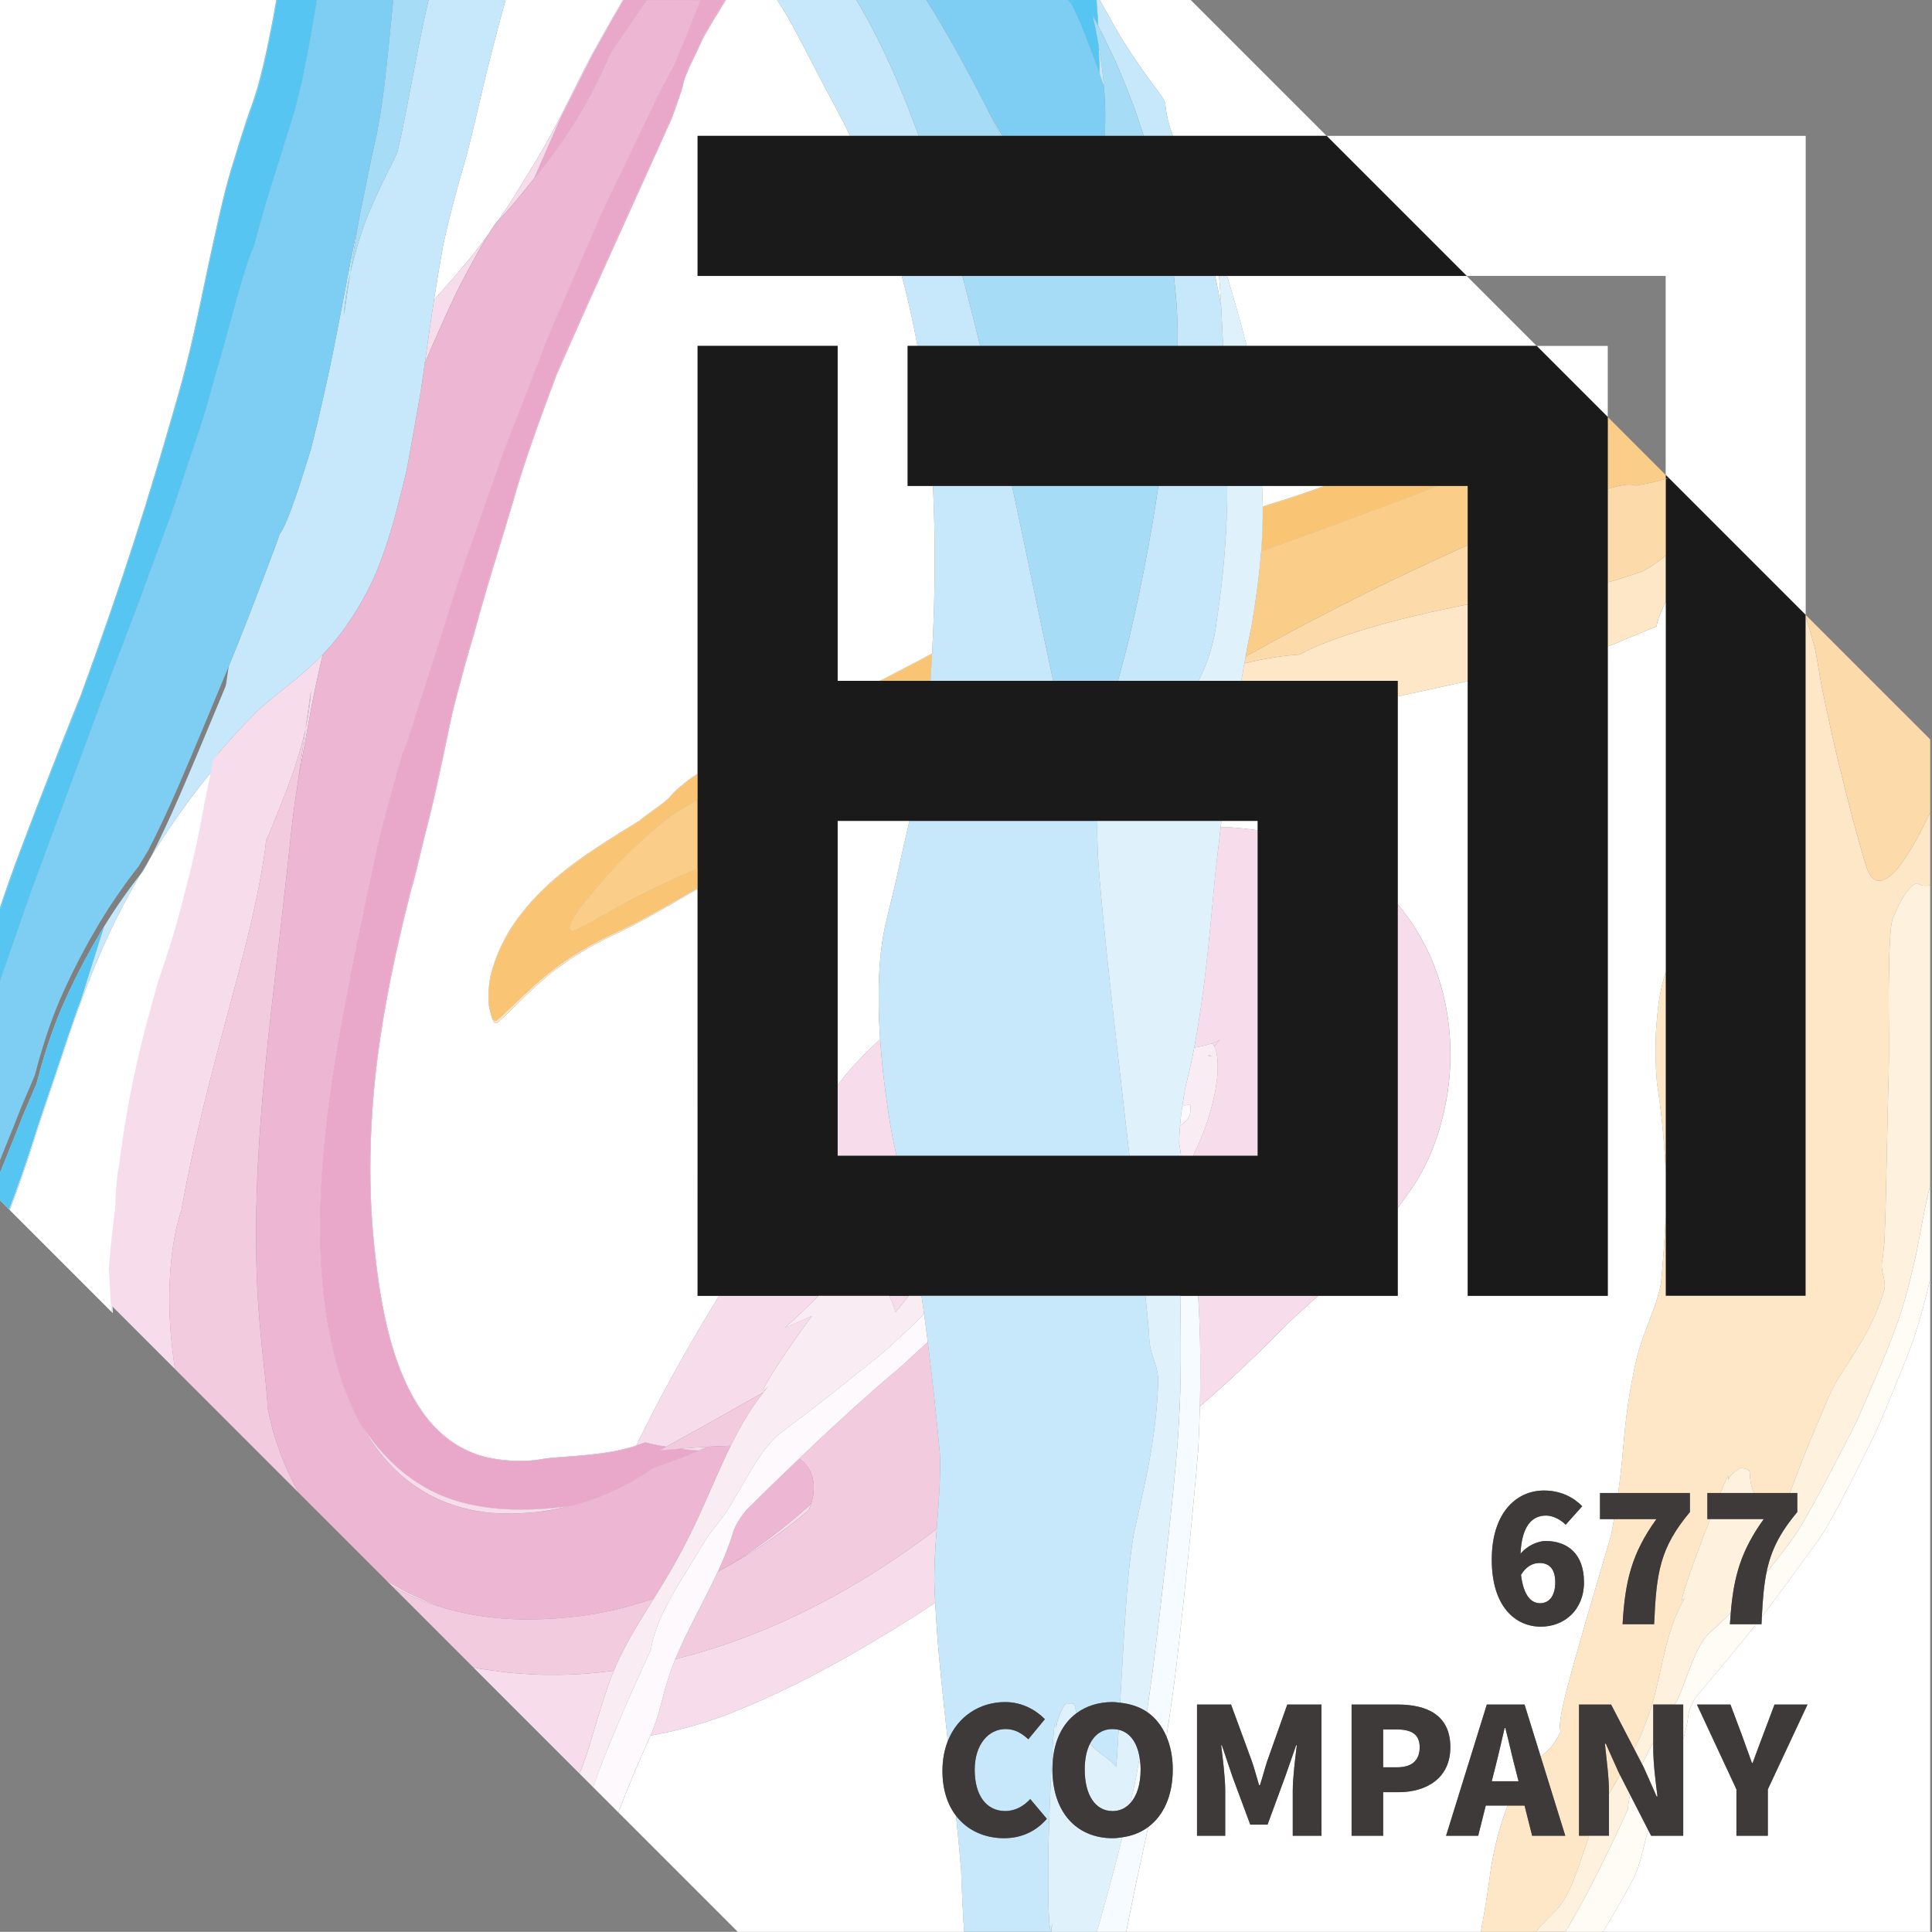<?xml version="1.0" encoding="utf-8"?>
<!-- Generator: Adobe Illustrator 16.0.3, SVG Export Plug-In . SVG Version: 6.00 Build 0)  -->
<!DOCTYPE svg PUBLIC "-//W3C//DTD SVG 1.1//EN" "http://www.w3.org/Graphics/SVG/1.1/DTD/svg11.dtd">
<svg version="1.1" id="레이어_1" xmlns="http://www.w3.org/2000/svg" xmlns:xlink="http://www.w3.org/1999/xlink" x="0px"
	 y="0px" width="175.352px" height="175.338px" viewBox="0 0 175.352 175.338" enable-background="new 0 0 175.352 175.338"
	 xml:space="preserve">
<rect x="0" y="0" width="175.352" height="175.338" fill="#808080" stroke="none"/>
<path fill="#FFFFFF" d="M14.564,89.664c-0.144,0.419-0.272,0.823-0.421,1.25c-0.001,0-1.019,3.604-1.934,7.959
	c-0.612,2.789-1.109,5.931-1.37,8.321c0.055-0.321,0.104-0.588,0.143-0.771C11.795,99.875,13.101,94.69,14.564,89.664z"/>
<path fill="#FFFFFF" d="M10.046,115.856c-0.005-0.092-0.011-0.188-0.015-0.279c0.009-1.032,0.127-3.039,0.338-4.893
	c0.147-1.354,0.328-2.633,0.472-3.49c0.261-2.391,0.758-5.532,1.37-8.321c0.915-4.354,1.933-7.959,1.934-7.959
	c0.147-0.427,0.277-0.831,0.421-1.25c0.719-2.468,1.474-4.898,2.229-7.433c0.126-0.446,0.238-0.89,0.355-1.333
	c0.187-0.757,0.373-1.514,0.541-2.256c0.374-1.634,0.683-3.214,0.979-4.754c0.022-0.128,0.049-0.257,0.07-0.385
	c0.251-1.255,0.479-2.507,0.699-3.757c-1.377,1.659-2.773,3.506-4.173,5.591c-0.551,0.814-1.099,1.674-1.643,2.559
	c-0.248,0.469-0.479,0.883-0.687,1.229c0,0-0.08,0.098-0.197,0.243c-0.563,0.965-1.122,1.958-1.672,3.004
	c-1.354,2.593-2.565,5.438-3.736,8.582c-0.869,2.262-1.562,4.544-2.329,6.768c-0.757,2.225-1.504,4.405-2.157,6.521
	c-0.63,1.938-1.28,3.799-1.966,5.583l9.256,9.256c-0.109-1.883-0.105-2.991-0.106-2.991
	C10.029,116.09,10.035,116.001,10.046,115.856z"/>
<path fill="#FFFFFF" d="M10.046,115.856c-0.011,0.145-0.017,0.232-0.017,0.232c0.001,0-0.003,1.107,0.107,2.991l0.105,0.106
	C10.159,118.046,10.093,116.931,10.046,115.856z"/>
<path fill="#FFFFFF" d="M17.69,78.643c-0.168,0.742-0.354,1.499-0.541,2.256c0.621-2.363,1.118-4.694,1.521-7.01
	C18.373,75.429,18.064,77.009,17.69,78.643z"/>
<path fill="#F7DDEB" d="M19.53,69.638c-0.03,0.036-0.061,0.073-0.091,0.109c-0.22,1.25-0.448,2.502-0.699,3.757
	c-0.021,0.128-0.048,0.257-0.07,0.385c0.071-0.368,0.146-0.749,0.218-1.111C19.123,71.693,19.333,70.652,19.53,69.638z"/>
<path fill="#F7DDEB" d="M10.292,113.12c0.067-0.741,0.17-1.443,0.237-1.98c0.069-0.533,0.116-0.891,0.116-0.891
	c-0.02-0.676,0.054-1.756,0.194-3.055c-0.144,0.857-0.323,2.138-0.472,3.49c-0.211,1.854-0.329,3.859-0.338,4.893
	c0.004,0.091,0.01,0.188,0.015,0.279c0.012-0.166,0.028-0.41,0.05-0.713C10.148,114.592,10.221,113.854,10.292,113.12z"/>
<path fill="#F7DDEB" d="M15.669,86.308c0.145-0.451,0.282-0.892,0.438-1.449c0.381-1.335,0.72-2.653,1.042-3.96
	c-0.117,0.443-0.229,0.887-0.355,1.333c-0.756,2.534-1.511,4.965-2.229,7.433c0.215-0.633,0.438-1.273,0.636-1.889
	C15.356,87.285,15.513,86.795,15.669,86.308z"/>
<path fill="#C7E8FA" d="M5.004,97.722c0.769-2.224,1.46-4.506,2.329-6.768c1.171-3.144,2.382-5.989,3.736-8.582
	c0.55-1.046,1.109-2.039,1.672-3.004c-0.186,0.232-0.491,0.622-0.913,1.193c-0.611,0.844-1.485,2.054-2.387,3.535
	c-0.248,0.762-0.476,1.474-0.669,2.115c-0.9,2.849-1.415,4.478-1.415,4.478c-0.879,2.262-1.569,4.545-2.338,6.77
	c-0.748,2.227-1.515,4.404-2.167,6.521c-0.651,2.008-1.325,3.938-2.037,5.781l0.064,0.064c0.686-1.784,1.336-3.646,1.966-5.583
	C3.5,102.127,4.247,99.946,5.004,97.722z"/>
<path fill="#C7E8FA" d="M20.661,61.841c-0.047,0.113-0.093,0.226-0.141,0.339c-1.396,3.358-2.849,6.874-4.167,9.911
	c-0.999,2.303-1.952,4.334-2.729,5.806c0.544-0.885,1.092-1.744,1.643-2.559c1.398-2.085,2.796-3.932,4.173-5.591
	c0.285-1.617,0.552-3.233,0.788-4.851L20.661,61.841z"/>
<path fill="#C7E8FA" d="M19.939,67.467c0.441-2.394,0.73-4.52,0.979-6.251c-0.086,0.208-0.172,0.416-0.259,0.625l-0.434,3.056
	c-0.236,1.617-0.503,3.233-0.788,4.851c0.029-0.036,0.061-0.073,0.091-0.109C19.675,68.896,19.814,68.164,19.939,67.467z"/>
<path fill="#7ECEF4" d="M12.938,79.125c0.208-0.346,0.438-0.76,0.687-1.229c-0.296,0.479-0.59,0.971-0.884,1.472
	C12.858,79.223,12.938,79.125,12.938,79.125z"/>
<path fill="#C7E8FA" d="M5.977,90.623c-1.069,2.315-1.938,4.935-2.655,7.707c0,0-0.213,0.502-0.572,1.351
	c-0.181,0.422-0.398,0.932-0.646,1.508c-0.229,0.58-0.484,1.229-0.759,1.922c-0.414,1.029-0.871,2.162-1.346,3.334v2.5l0.815,0.816
	c0.712-1.844,1.386-3.773,2.037-5.781c0.652-2.115,1.419-4.295,2.167-6.521c0.769-2.225,1.459-4.508,2.338-6.77
	c0,0,0.515-1.629,1.415-4.478c0.193-0.642,0.421-1.354,0.669-2.115c-0.094,0.153-0.187,0.295-0.279,0.454
	C8.146,86.252,7.032,88.304,5.977,90.623z"/>
<path opacity="0.9" fill="#4AC1F1" enable-background="new    " d="M5.977,90.623c-1.069,2.315-1.938,4.935-2.655,7.707
	c0,0-0.213,0.502-0.572,1.351c-0.181,0.422-0.398,0.932-0.646,1.508c-0.229,0.58-0.484,1.229-0.759,1.922
	c-0.414,1.029-0.871,2.162-1.346,3.334v2.5l0.815,0.816c0.712-1.844,1.386-3.773,2.037-5.781c0.652-2.115,1.419-4.295,2.167-6.521
	c0.769-2.225,1.459-4.508,2.338-6.77c0,0,0.515-1.629,1.415-4.478c0.193-0.642,0.421-1.354,0.669-2.115
	c-0.094,0.153-0.187,0.295-0.279,0.454C8.146,86.252,7.032,88.304,5.977,90.623z"/>
<g>
	<polygon fill="none" points="63.317,78.833 63.317,80.594 63.317,80.677 63.319,104.905 63.317,74.505 	"/>
	<polygon fill="none" points="145.923,31.395 145.923,37.848 151.18,43.104 151.18,25.044 133.119,25.044 139.47,31.395 	"/>
	<path fill="#FFFFFF" d="M79.882,94.317c-0.258-3.801-0.192-7.669,0.557-10.71c0.182-0.755,0.468-1.94,0.805-3.338
		c0.336-1.504,0.718-3.307,1.116-4.955c0.063-0.274,0.126-0.54,0.188-0.81h-6.521V98.5c0.231-0.312,0.463-0.622,0.709-0.938
		C77.763,96.351,78.818,95.308,79.882,94.317z"/>
	<path fill="#FFFFFF" d="M111.148,75.06c0.988,0.049,1.999,0.155,3.003,0.294v-0.849h-3.292c-0.023,0.19-0.049,0.384-0.071,0.573
		C110.909,75.074,111.027,75.063,111.148,75.06z"/>
	<polygon fill="#FFFFFF" points="139.47,31.395 145.923,37.848 145.923,31.395 	"/>
	<polygon fill="#FFFFFF" points="151.18,25.044 151.18,43.104 163.889,55.813 163.889,12.332 152.276,12.332 151.18,12.332 
		120.407,12.332 133.119,25.044 	"/>
	<path fill="#1A1A1A" d="M151.18,43.465c0.076-0.022,0.159-0.048,0.239-0.071c-0.08,0.035-0.162,0.07-0.239,0.105v6.927v4.255v0.025
		v33.527V106.3v4.082v7.23h12.709V55.96v-0.146l-12.709-12.71V43.465z"/>
	<path fill="#FFFFFF" d="M62.018,7.574c-0.184,0.871-0.639,1.999-1.038,3.158c-3.745,8.333-7.021,15.435-10.459,23.272
		c-1.583,4.251-2.938,7.895-3.982,11.638c-1.095,3.726-2.31,7.414-3.485,11.798c-0.625,2.068-1.164,4.055-1.669,5.993
		c-0.525,1.933-0.842,3.861-1.27,5.756c-0.405,1.9-0.825,3.791-1.31,5.713c-0.521,1.914-0.907,3.911-1.514,5.958
		c-0.694,2.754-1.279,5.241-1.784,7.73c-0.503,2.519-0.918,4.886-1.236,7.384c-0.316,2.489-0.54,5.078-0.624,7.92
		c-0.084,2.836-0.023,5.934,0.337,9.346c0.194,1.783,0.486,4.396,1.152,7.179c0.639,2.783,1.745,5.702,3.267,7.81
		c1.521,2.135,3.354,3.295,5.158,3.867c1.844,0.543,3.645,0.559,5.088,0.428c1.396-0.289,3.008-0.289,4.778-0.49
		c1.454-0.143,2.964-0.383,4.321-0.83c1.601-3.279,3.862-7.629,7.386-13.385c0.037-0.068,0.073-0.135,0.11-0.203h-1.928
		l0.002-12.707l-0.002-24.229c-0.256,0.146-0.52,0.298-0.771,0.444c-2.354,1.369-4.506,2.623-6.627,3.627
		c-2.243,1.038-4.396,2.302-6.195,3.816c-1.837,1.479-3.219,3.092-4.581,4.268c-0.164,0.076-0.273,0.036-0.4-0.214
		c-0.09-0.177-0.167-0.453-0.238-0.767c-0.024-0.109-0.053-0.209-0.074-0.332c-0.001-0.008-0.001-0.018-0.003-0.023
		c-0.015-0.068-0.029-0.129-0.044-0.203c-0.034-0.469-0.071-1.023-0.026-1.58c0.075-0.548,0.122-1.117,0.286-1.593
		c0.494-1.764,1.276-3.304,2.379-4.81c1.066-1.446,2.252-2.626,3.466-3.669c2.443-2.059,5.004-3.574,7.556-5.167
		c0.753-0.649,2.362-1.646,2.82-2.208c0.453-0.58,1.229-1.175,2.007-1.758c0.151-0.095,0.299-0.178,0.449-0.271v-8.442V31.395
		h12.709v30.401h3.793c0.138-0.063,0.269-0.126,0.407-0.188c1.557-0.805,2.992-1.563,4.372-2.292
		c0.27-5.018,0.323-9.986,0.08-15.168c-0.001-0.015-0.002-0.029-0.002-0.044H82.38V31.395h0.894
		c-0.402-2.188-0.876-4.306-1.424-6.346c0-0.002-0.001-0.003-0.002-0.005h-18.53V12.332H77.06h0.096
		c-0.433-0.895-0.875-1.77-1.331-2.605c-1.844-3.417-3.054-5.926-4.346-8.199c-0.129-0.226-0.263-0.445-0.396-0.664
		C70.902,0.567,70.718,0.279,70.528,0h-4.647c-0.709,1.146-1.414,2.307-2.102,3.514C63.316,4.639,62.195,6.697,62.018,7.574z"/>
	<path fill="#FFFFFF" d="M7.35,63.048c3.718-10.177,6.038-17.39,8.896-27.484c1.364-4.803,2.162-9.357,3.19-13.938
		c0.512-2.295,0.998-4.574,1.746-6.924c0.352-1.17,0.72-2.349,1.11-3.54c0.21-0.641,0.367-1.089,0.553-1.596
		c0.186-0.494,0.34-1.063,0.524-1.602C24.11,5.289,24.614,2.622,25.086,0h-25.25v82.854c0.672-1.992,1.347-3.954,2.072-5.84
		C3.667,72.358,5.447,67.793,7.35,63.048z"/>
	<path fill="#FFFFFF" d="M43.733,8.375c-0.313,1.323-0.626,2.652-0.934,3.952l-0.418,1.652l-0.521,1.835l-0.366,1.289l-0.273,1.027
		c-0.002,0.009-0.006,0.018-0.008,0.026c-0.354,1.366-0.688,2.703-0.988,4.08c-0.271,1.492-0.519,2.98-0.753,4.468
		c-0.026,0.163-0.054,0.337-0.079,0.505c1.078-1.185,2.183-2.461,3.327-3.842c0.543-0.675,1.082-1.387,1.617-2.119
		c0.246-0.396,0.477-0.745,0.684-1.034c0,0,0.079-0.079,0.193-0.197c0.557-0.802,1.106-1.629,1.647-2.501
		c0.663-1.089,1.35-2.214,2.06-3.38c0.692-1.178,1.37-2.415,2.029-3.719c0.972-1.875,1.868-3.761,2.835-5.575
		C54.707,3.181,55.617,1.563,56.53,0H45.892c-0.541,1.876-1.082,3.997-1.71,6.476C44.03,7.118,43.884,7.738,43.733,8.375z"/>
	<path fill="#FFFFFF" d="M114.604,45.969c2.014-0.612,3.846-1.22,5.606-1.865h-5.666c0.015,0.534,0.031,1.06,0.059,1.557
		C114.606,45.763,114.603,45.866,114.604,45.969z"/>
	<path fill="#FFFFFF" d="M101.78,3.457c0.738,1.206,1.434,2.19,1.974,2.981c1.119,1.591,1.912,2.463,2.011,2.983
		c0.099,1.143,0.327,1.918,0.694,2.91h13.948L108.075,0h-8.26c0.278,0.515,0.557,1.012,0.829,1.474
		C101.032,2.195,101.411,2.854,101.78,3.457z"/>
	<path fill="#FFFFFF" d="M110.805,27.23c-0.058-0.789-0.109-1.514-0.158-2.187h-0.358c0.195,0.9,0.375,1.812,0.544,2.729
		C110.823,27.594,110.813,27.406,110.805,27.23z"/>
	<path fill="#FFFFFF" d="M133.214,31.395h6.257l-6.352-6.351h-21.752c0.629,2.073,1.238,4.188,1.784,6.351H133.214z"/>
	<path fill="#FFFFFF" d="M172.176,125.399c-0.33,0.801-0.693,1.682-1.076,2.604c-0.382,0.921-0.782,1.884-1.283,2.858
		c-0.952,1.945-1.938,3.898-2.82,5.559c-0.873,1.667-1.666,3.029-2.264,3.786c-1.633,2.265-3.228,4.42-4.824,6.542
		c-0.012,0.218-0.021,0.438-0.032,0.666h-0.473c-1.798,2.225-3.613,4.413-5.493,6.641c-0.328,0.494-0.652,1.23-0.684,1.701
		c-0.083,0.701-0.252,1.402-0.453,2.104v8.756h-2.913l-0.254-0.495c-0.024,0.082-0.059,0.167-0.081,0.249
		c-0.443,1.412-0.583,2.824-1.333,4.248c-0.86,1.636-1.77,3.199-2.706,4.72h29.701v-59.249c-0.371,1.666-0.885,3.572-1.6,5.745
		C173.34,122.505,172.831,123.796,172.176,125.399z M160.451,162.405v4.211h-2.85v-4.211l-3.586-7.698h3.042l0.991,2.642
		c0.32,0.896,0.624,1.729,0.96,2.657h0.064c0.336-0.929,0.656-1.761,0.992-2.657l0.992-2.642h2.992L160.451,162.405z"/>
	<path fill="#FFFFFF" d="M137.571,160.662c-0.32-1.185-0.624-2.608-0.944-3.826h-0.063c-0.288,1.249-0.608,2.642-0.913,3.826
		l-0.256,1.008h2.433L137.571,160.662z"/>
	<path fill="#FFFFFF" d="M139.779,145.513c0.752,0,1.377-0.562,1.377-1.906c0-1.313-0.641-1.744-1.425-1.744
		c-0.593,0-1.2,0.287-1.682,1.072C138.291,144.919,139.027,145.513,139.779,145.513z"/>
	<path fill="#FFFFFF" d="M126.707,156.964h-1.168v3.441h1.248c1.394,0,2.064-0.656,2.064-1.824
		C128.852,157.381,128.084,156.964,126.707,156.964z"/>
	<path fill="#FFFFFF" d="M136.836,163.879h-1.984l-0.688,2.737h-2.913l3.697-11.909h3.426l1.47,4.735
		c0.678-0.59,1.287-1.127,1.701-2.105c0.249-0.352-0.178-0.01,0.199-2.004c0.375-1.988,1.627-6.309,4.502-16.072
		c0.089-0.469,0.167-0.926,0.245-1.385h-1.271v-2.369h1.646c0.189-1.357,0.341-2.699,0.455-4.063
		c0.217-2.603,0.538-5.229,1.235-8.196c0.63-2.538,1.774-4.476,2.206-6.808c0.188-2.121,0.344-4.117,0.42-6.059V106.3
		c-0.128-2.729-0.381-5.354-0.785-7.959c-0.162-1.783-0.221-3.973,0.018-6.102c0.114-1.404,0.358-2.773,0.769-4.008V54.706v-0.025
		c-0.026,0.027-0.051,0.043-0.077,0.073c-0.011,0.023-0.02,0.041-0.028,0.063c-0.07,0.151-0.134,0.294-0.189,0.424
		c-0.009,0.017-0.017,0.034-0.022,0.051c-0.064,0.148-0.121,0.284-0.169,0.406c-0.002,0.004-0.003,0.008-0.005,0.012
		c-0.3,0.759-0.313,1.016-0.336,1.107c-0.004,0.018-0.005,0.019-0.007,0.026c-0.006,0.019-0.009,0.021-0.031,0.026l-0.021,0.006
		c-0.383,0.157-0.766,0.314-1.146,0.471c-0.887,0.361-1.756,0.729-2.608,1.102c-0.059,0.026-0.121,0.051-0.18,0.076
		c-0.129,0.047-0.284,0.094-0.438,0.142v58.948l-12.708-0.002V61.85v-0.033c-0.175,0.039-0.351,0.081-0.524,0.12
		c-0.888,0.193-1.779,0.388-2.676,0.583c-1.032,0.225-2.077,0.453-3.153,0.688v11.298v7.563c1.25,1.496,2.306,3.213,3.05,4.959
		c0.885,2.057,1.363,4.11,1.57,5.927c0.416,3.69-0.046,6.595-0.673,8.957c-0.647,2.374-1.536,4.214-2.503,5.688
		c-0.354,0.526-0.853,1.244-1.444,2.039v7.973l-0.002,0.002h-7.234c-1.443,1.332-2.664,2.369-3.262,3.027
		c-2.474,2.53-4.942,4.83-7.465,7.023c-0.03,1.182-0.074,2.42-0.139,3.73c-0.157,2.146-0.731,8.303-1.411,14.615
		c-0.182,1.609-0.362,3.23-0.539,4.801c-0.182,1.612-0.399,3.11-0.595,4.526c-0.116,0.806-0.232,1.563-0.348,2.274
		c0.357,0.847,0.572,1.832,0.572,2.984c0,2.393-0.835,4.188-2.226,5.227c-0.707,3.244-1.386,6.388-1.994,9.515h32.18
		c0.307-1.608,0.558-3.183,0.769-4.687C135.397,168.804,135.876,166.33,136.836,163.879z M140.132,135.283
		c1.568,0,2.722,0.655,3.474,1.425l-1.504,1.682c-0.386-0.416-1.121-0.834-1.777-0.834c-1.232,0-2.209,0.881-2.32,3.475
		c0.593-0.752,1.602-1.168,2.272-1.168c1.985,0,3.489,1.152,3.489,3.744c0,2.529-1.792,4.033-3.921,4.033
		c-2.241,0-4.45-1.744-4.45-6.082C135.394,137.252,137.666,135.283,140.132,135.283z M119.941,166.616h-2.608v-4.082
		c0-1.186,0.225-2.961,0.368-4.129h-0.063l-0.992,2.849l-1.602,4.354h-1.567l-1.617-4.354l-0.96-2.849h-0.064
		c0.146,1.168,0.368,2.943,0.368,4.129v4.082h-2.561v-11.909h3.089l1.889,5.14c0.24,0.688,0.434,1.439,0.656,2.176h0.08
		c0.24-0.735,0.433-1.487,0.656-2.176l1.824-5.14h3.104V166.616z M126.932,162.663h-1.394v3.953h-2.865v-11.909h4.179
		c2.625,0,4.785,0.929,4.785,3.874C131.637,161.414,129.444,162.663,126.932,162.663z"/>
	<path fill="#F7DDEB" d="M111.148,75.06c-0.121,0.003-0.239,0.015-0.36,0.019c-0.132,1.094-0.258,2.173-0.373,3.21
		c-0.188,1.598-0.351,3.642-0.534,5.516c-0.183,1.891-0.38,3.735-0.602,5.504c-0.257,2.047-0.552,3.973-0.89,5.767
		c0.014-0.003,0.024-0.005,0.04-0.007c0.099-0.014,0.193-0.028,0.276-0.041c0.011-0.002,0.021-0.004,0.03-0.006
		c0.063-0.014,0.12-0.024,0.179-0.037c0.167-0.035,0.316-0.067,0.452-0.1c0.159-0.039,0.309-0.08,0.466-0.136
		c0.003-0.001,0.007-0.002,0.01-0.003c0.03-0.01,0.056-0.018,0.082-0.025c0.012-0.002,0.021-0.006,0.03-0.009
		c0.037-0.011,0.075-0.026,0.112-0.041c0.063-0.022,0.129-0.042,0.195-0.069l0.036-0.017l0.2-0.086
		c0.063-0.03,0.104-0.054,0.142-0.074c0.001-0.001,0.002-0.001,0.004-0.002c0.009-0.005,0.016-0.008,0.022-0.013l0.006-0.004
		l0.013-0.006c0.039-0.021,0.059-0.033,0.071-0.041c0.005-0.004,0.007-0.006,0.011-0.008c0.021-0.016,0.033-0.022,0.002,0
		l-0.034,0.03c-0.009,0.009-0.015,0.015-0.023,0.021c-0.069,0.063-0.187,0.183-0.322,0.344c-0.039,0.046-0.076,0.092-0.109,0.139
		c-0.009,0.012-0.021,0.023-0.029,0.036c-0.012,0.015-0.024,0.032-0.037,0.048c0.139,0.252,0.243,0.684,0.286,1.188
		c0.114,1.313-0.173,3.02-0.589,4.505c-0.415,1.506-0.959,2.851-1.441,3.86c-0.065,0.138-0.13,0.258-0.192,0.383h5.875V75.354
		C113.147,75.215,112.137,75.108,111.148,75.06z"/>
	<path fill="#F7DDEB" d="M108.722,98.033c0-0.03-0.001-0.111-0.001-0.194C108.721,97.957,108.722,98.013,108.722,98.033z"/>
	<path fill="#F7DDEB" d="M109.942,94.717c-0.046,0.009,0.014,0.007,0.021,0.011c0.05-0.008,0.083,0.039,0.136,0.076
		c0.041,0.037,0.077,0.1,0.114,0.166c0.059-0.076,0.113-0.148,0.166-0.213c0.004-0.003,0.006-0.006,0.011-0.01
		c0.017-0.021,0.029-0.041,0.049-0.063c0,0,0,0,0.001-0.002l0.166-0.179l0.001-0.001c0.03-0.031,0.066-0.066,0.105-0.1
		c0.005-0.004,0.016-0.016,0.02-0.02c0.001,0,0.002-0.001,0.003-0.002c0.015-0.014,0.028-0.025,0.035-0.031
		c0.009-0.006,0.005-0.002-0.012,0.008c-0.023,0.016-0.057,0.035-0.07,0.041h-0.001l-0.013,0.006
		c-0.001,0.002-0.004,0.003-0.005,0.004c-0.006,0.004-0.017,0.009-0.023,0.013c-0.001,0.001-0.001,0.001-0.002,0.001l-0.14,0.073
		l-0.004,0.002c-0.006,0.003-0.007,0.003-0.012,0.006l-0.188,0.08l-0.033,0.015c-0.001,0-0.002,0.002-0.003,0.002l-0.054,0.021
		c-0.074,0.031-0.144,0.055-0.215,0.076c-0.013,0.004-0.025,0.009-0.04,0.013c-0.002,0.001-0.005,0.002-0.007,0.003
		S109.944,94.716,109.942,94.717z"/>
	<path fill="#F7DDEB" d="M110.2,94.987c0.004-0.006,0.009-0.012,0.014-0.018c0-0.002,0-0.002,0-0.002
		C110.209,94.976,110.204,94.981,110.2,94.987z"/>
	<path fill="#F7DDEB" d="M79.882,94.317c-1.063,0.99-2.118,2.033-3.146,3.244c-0.246,0.315-0.478,0.627-0.709,0.938v6.403h5.34
		c-0.119-0.553-0.229-1.108-0.354-1.659C80.546,100.677,80.1,97.521,79.882,94.317z"/>
	<path fill="#F7DDEB" d="M109.663,95.819l0.242,0.041l0.106,0.019l0.025,0.005c0.317,0.11-0.095-0.033-0.342-0.119
		C109.685,95.782,109.675,95.802,109.663,95.819z"/>
	<path fill="#F7DDEB" d="M108.74,117.612c0.177,2.656,0.261,5.976,0.156,10.052c2.521-2.192,4.991-4.493,7.465-7.024
		c0.598-0.656,1.817-1.695,3.262-3.025h-5.472h-5.411V117.612z"/>
	<path fill="#F7DDEB" d="M16.48,109.784c-0.001,0,0.275-1.629,0.802-4.135c0.521-2.51,1.321-5.873,2.253-9.428
		c0.926-3.521,1.999-7.377,2.802-10.599c0.867-3.515,1.548-6.803,1.821-9.345c0,0,0.225-0.489,0.563-1.313
		c0.33-0.831,0.793-1.99,1.319-3.31c0.625-1.65,1.259-3.57,1.686-5.487c0.313-2.192,0.496-3.476,0.496-3.476
		c-0.052,1.114-0.234,2.295-0.496,3.476c-0.172,1.2-0.381,2.67-0.622,4.359c0.31-1.688,0.614-3.359,0.914-4.988
		c0.369-2.161,0.822-4.215,1.286-6.151c-2.02,2.118-4.055,3.403-5.874,5.082c-1.325,1.318-2.686,2.781-4.063,4.433
		c-0.197,1.015-0.407,2.056-0.644,3.14c-0.07,0.362-0.146,0.743-0.218,1.111c-0.401,2.315-0.898,4.646-1.521,7.01
		c-0.322,1.307-0.661,2.625-1.042,3.96c-0.156,0.558-0.295,0.998-0.438,1.449c-0.155,0.487-0.313,0.978-0.469,1.468
		c-0.198,0.614-0.421,1.256-0.636,1.89c-1.464,5.026-2.771,10.211-3.582,16.76c-0.039,0.183-0.088,0.449-0.143,0.771
		c-0.142,1.3-0.214,2.38-0.194,3.056c0,0-0.047,0.355-0.116,0.891c-0.067,0.537-0.17,1.238-0.237,1.98
		c-0.07,0.734-0.144,1.471-0.196,2.022c-0.021,0.304-0.038,0.547-0.05,0.713c0.048,1.073,0.113,2.188,0.197,3.331l5.81,5.809
		c-0.309-1.918-0.471-3.796-0.509-5.563C15.309,115.158,15.715,112.041,16.48,109.784z"/>
	<path fill="#F7DDEB" d="M126.859,109.64c0.593-0.797,1.092-1.514,1.444-2.039c0.967-1.477,1.854-3.315,2.503-5.689
		c0.627-2.362,1.089-5.266,0.673-8.957c-0.207-1.816-0.687-3.87-1.57-5.927c-0.744-1.746-1.8-3.463-3.05-4.959v22.839V109.64z"/>
	<path fill="#F7DDEB" d="M81.261,119.101c0.076-0.047,0.521-0.617,1.208-1.486h-1.756C80.927,118.085,81.152,118.541,81.261,119.101
		z"/>
	<path fill="#F7DDEB" d="M39.393,27.21c-0.206,1.312-0.414,2.757-0.617,4.191l-0.221,1.554c1.011-2.349,2.04-4.718,3.063-6.794
		c1.013-1.961,1.952-3.678,2.719-4.912c-0.536,0.732-1.074,1.444-1.617,2.119C41.575,24.749,40.471,26.025,39.393,27.21z"/>
	<path fill="#F7DDEB" d="M65.135,117.817c-3.522,5.754-5.785,10.104-7.386,13.384c0.271-0.091,0.547-0.175,0.805-0.283l0.003,0.001
		c0.006,0.001,0.159,0.038,0.473,0.111c0.313,0.076,0.791,0.185,1.445,0.277c0.448-0.248,1.124-0.623,1.981-1.099
		c1.6-0.862,3.794-2.129,6.236-3.503c0.197-0.109,0.397-0.221,0.598-0.332c0.15-0.188,0.284-0.389,0.442-0.572
		c-1.452,1.643,0.801-2.049,3.511-5.763c0.148-0.203,0.297-0.406,0.447-0.608c-0.315,0.146-0.618,0.28-0.892,0.397
		c-0.939,0.426-1.571,0.677-1.571,0.678c1.042-0.901,2.047-1.886,3.051-2.894h-9.033C65.208,117.683,65.172,117.748,65.135,117.817z
		"/>
	<path fill="#F7DDEB" d="M50.951,10.418c-0.659,1.304-1.337,2.541-2.029,3.719c-0.71,1.166-1.396,2.291-2.06,3.38
		c-0.541,0.872-1.092,1.699-1.647,2.501c0.184-0.188,0.483-0.505,0.898-0.97c0.62-0.677,1.413-1.665,2.36-2.85
		c0.283-0.649,0.551-1.255,0.791-1.801c1.048-2.385,1.646-3.748,1.646-3.748c0.954-1.883,1.9-3.749,2.828-5.579
		c0.964-1.741,1.918-3.44,2.874-5.07H56.53c-0.913,1.563-1.823,3.181-2.744,4.843C52.819,6.657,51.923,8.543,50.951,10.418z"/>
	<path fill="#FFFFFF" d="M62.06,7.357c-0.177,0.877-0.646,1.993-1.047,3.155c-0.918,2.09-1.823,4.097-2.729,6.049
		c-0.911,1.949-1.822,3.844-2.625,5.767c-0.835,1.908-1.683,3.793-2.554,5.684c-0.439,0.945-0.88,1.893-1.324,2.847
		c-0.411,0.967-0.826,1.94-1.245,2.925c-1.575,4.253-2.947,7.892-3.991,11.635c-1.087,3.729-2.319,7.413-3.495,11.798
		c-1.25,4.14-2.202,7.934-2.946,11.749c-0.803,3.804-1.736,7.545-2.828,11.668c-0.695,2.75-1.281,5.248-1.785,7.725
		c-0.504,2.527-0.92,4.891-1.241,7.391c-0.318,2.49-0.546,5.081-0.636,7.923c-0.087,2.841-0.044,5.94,0.313,9.358
		c0.188,1.791,0.469,4.412,1.124,7.205c0.304,1.41,0.764,2.818,1.276,4.191c0.539,1.354,1.211,2.609,1.946,3.699
		c0.75,1.076,1.609,1.913,2.466,2.576c0.854,0.662,1.803,1.051,2.675,1.388c1.852,0.567,3.599,0.603,5.06,0.462
		c0.697-0.1,1.457-0.229,2.247-0.255c0.813-0.088,1.646-0.101,2.531-0.205c0.864-0.054,1.777-0.217,2.64-0.354
		c0.638-0.152,1.25-0.291,1.834-0.483c0.009-0.019,0.017-0.034,0.024-0.051c-1.357,0.448-2.867,0.688-4.321,0.83
		c-1.771,0.2-3.383,0.202-4.778,0.489c-1.443,0.133-3.244,0.117-5.088-0.428c-1.804-0.572-3.637-1.73-5.158-3.865
		c-1.521-2.107-2.628-5.026-3.267-7.811c-0.666-2.781-0.958-5.395-1.152-7.18c-0.36-3.411-0.421-6.508-0.337-9.346
		c0.084-2.84,0.308-5.43,0.624-7.918c0.318-2.498,0.733-4.865,1.236-7.385c0.505-2.489,1.09-4.977,1.784-7.73
		c0.605-2.047,0.992-4.044,1.514-5.958c0.483-1.922,0.903-3.813,1.31-5.713c0.428-1.895,0.743-3.823,1.27-5.756
		c0.505-1.938,1.044-3.925,1.669-5.993c1.177-4.384,2.392-8.072,3.485-11.798c1.046-3.743,2.399-7.387,3.982-11.638
		c3.438-7.838,6.714-14.939,10.459-23.272c0.399-1.159,0.854-2.287,1.038-3.158c0.178-0.877,1.299-2.936,1.762-4.061
		C64.467,2.307,65.172,1.146,65.881,0h-0.092c-0.663,1.075-1.322,2.164-1.966,3.294C63.362,4.42,62.24,6.474,62.06,7.357z"/>
	<path opacity="0.9" fill="#E8A2C6" enable-background="new    " d="M62.06,7.357c-0.177,0.877-0.646,1.993-1.047,3.155
		c-0.918,2.09-1.823,4.097-2.729,6.049c-0.911,1.949-1.822,3.844-2.625,5.767c-0.835,1.908-1.683,3.793-2.554,5.684
		c-0.439,0.945-0.88,1.893-1.324,2.847c-0.411,0.967-0.826,1.94-1.245,2.925c-1.575,4.253-2.947,7.892-3.991,11.635
		c-1.087,3.729-2.319,7.413-3.495,11.798c-1.25,4.14-2.202,7.934-2.946,11.749c-0.803,3.804-1.736,7.545-2.828,11.668
		c-0.695,2.75-1.281,5.248-1.785,7.725c-0.504,2.527-0.92,4.891-1.241,7.391c-0.318,2.49-0.546,5.081-0.636,7.923
		c-0.087,2.841-0.044,5.94,0.313,9.358c0.188,1.791,0.469,4.412,1.124,7.205c0.304,1.41,0.764,2.818,1.276,4.191
		c0.539,1.354,1.211,2.609,1.946,3.699c0.75,1.076,1.609,1.913,2.466,2.576c0.854,0.662,1.803,1.051,2.675,1.388
		c1.852,0.567,3.599,0.603,5.06,0.462c0.697-0.1,1.457-0.229,2.247-0.255c0.813-0.088,1.646-0.101,2.531-0.205
		c0.864-0.054,1.777-0.217,2.64-0.354c0.638-0.152,1.25-0.291,1.834-0.483c0.009-0.019,0.017-0.034,0.024-0.051
		c-1.357,0.448-2.867,0.688-4.321,0.83c-1.771,0.2-3.383,0.202-4.778,0.489c-1.443,0.133-3.244,0.117-5.088-0.428
		c-1.804-0.572-3.637-1.73-5.158-3.865c-1.521-2.107-2.628-5.026-3.267-7.811c-0.666-2.781-0.958-5.395-1.152-7.18
		c-0.36-3.411-0.421-6.508-0.337-9.346c0.084-2.84,0.308-5.43,0.624-7.918c0.318-2.498,0.733-4.865,1.236-7.385
		c0.505-2.489,1.09-4.977,1.784-7.73c0.605-2.047,0.992-4.044,1.514-5.958c0.483-1.922,0.903-3.813,1.31-5.713
		c0.428-1.895,0.743-3.823,1.27-5.756c0.505-1.938,1.044-3.925,1.669-5.993c1.177-4.384,2.392-8.072,3.485-11.798
		c1.046-3.743,2.399-7.387,3.982-11.638c3.438-7.838,6.714-14.939,10.459-23.272c0.399-1.159,0.854-2.287,1.038-3.158
		c0.178-0.877,1.299-2.936,1.762-4.061C64.467,2.307,65.172,1.146,65.881,0h-0.092c-0.663,1.075-1.322,2.164-1.966,3.294
		C63.362,4.42,62.24,6.474,62.06,7.357z"/>
	<path fill="#F7DDEB" d="M59.889,8.346c-0.753,1.567-1.829,3.811-3.125,6.512c-0.65,1.353-1.354,2.819-2.104,4.374
		c-0.684,1.583-1.407,3.255-2.157,4.988c-0.753,1.735-1.532,3.531-2.328,5.362c-0.764,1.844-1.467,3.751-2.216,5.65
		c-0.743,1.902-1.487,3.813-2.226,5.701c-0.668,1.913-1.329,3.806-1.972,5.647c-0.646,1.844-1.275,3.638-1.878,5.353
		c-0.583,1.722-1.062,3.387-1.559,4.931c-0.994,3.091-1.849,5.748-2.49,7.742c-0.6,2.006-1.05,3.333-1.293,3.741
		c0,0-0.296,1.054-0.826,2.944c-0.257,0.948-0.57,2.106-0.936,3.447c-0.369,1.341-0.663,2.891-1.045,4.588
		c-0.729,3.401-1.587,7.443-2.423,11.911c-0.839,4.47-1.647,9.389-2.034,14.553c-0.37,5.15-0.339,10.59,0.745,15.8
		c0.546,2.595,1.37,5.122,2.563,7.382c0.097,0.182,0.21,0.346,0.312,0.523c1.229,1.841,2.701,3.482,4.418,4.689
		c1.584,1.144,3.336,1.904,5.131,2.312c1.807,0.409,3.563,0.558,5.438,0.508c1.263-0.021,2.489-0.126,3.677-0.286
		c1.564-0.379,3.021-0.904,4.342-1.531c1.228-0.584,2.342-1.246,3.317-1.949c0,0,1.626-0.534,3.986-1.498
		c0.067-0.026,0.142-0.057,0.209-0.084c-0.632-0.049-1.202-0.104-1.702-0.166c-0.593,0.048-1.204,0.1-1.853,0.156
		c0,0,0.222-0.123,0.611-0.338c-0.654-0.094-1.133-0.201-1.445-0.277c-0.313-0.073-0.467-0.11-0.473-0.111l-0.004-0.001
		c-0.257,0.108-0.531,0.192-0.804,0.283c-0.009,0.017-0.017,0.032-0.024,0.051c-0.584,0.192-1.196,0.331-1.834,0.483
		c-0.861,0.139-1.774,0.302-2.64,0.354c-0.885,0.104-1.72,0.117-2.532,0.205c-0.79,0.026-1.549,0.155-2.246,0.255
		c-1.462,0.141-3.208,0.105-5.06-0.462c-0.872-0.337-1.82-0.726-2.675-1.388c-0.855-0.663-1.716-1.5-2.466-2.576
		c-0.735-1.09-1.407-2.346-1.946-3.7c-0.514-1.372-0.974-2.78-1.276-4.19c-0.655-2.793-0.938-5.414-1.124-7.205
		c-0.356-3.418-0.399-6.52-0.313-9.358c0.09-2.842,0.315-5.433,0.636-7.923c0.321-2.5,0.737-4.863,1.241-7.391
		c0.504-2.477,1.09-4.975,1.785-7.725c1.092-4.123,2.025-7.864,2.828-11.668c0.744-3.815,1.696-7.609,2.946-11.749
		c1.176-4.385,2.408-8.068,3.495-11.798c1.044-3.743,2.416-7.382,3.991-11.635c0.419-0.984,0.834-1.958,1.245-2.925
		c0.444-0.954,0.885-1.901,1.324-2.847c0.871-1.891,1.719-3.775,2.554-5.684c0.803-1.923,1.714-3.817,2.625-5.767
		c0.905-1.952,1.811-3.959,2.729-6.049c0.399-1.162,0.87-2.278,1.047-3.155c0.181-0.884,1.303-2.938,1.764-4.063
		c0.644-1.13,1.303-2.219,1.966-3.294h-2.204c-0.833,2.119-1.727,4.342-2.423,5.943C61.162,5.943,60.7,6.814,59.889,8.346z"/>
	<path opacity="0.9" fill="#E8A2C6" enable-background="new    " d="M59.889,8.346c-0.753,1.567-1.829,3.811-3.125,6.512
		c-0.65,1.353-1.354,2.819-2.104,4.374c-0.684,1.583-1.407,3.255-2.157,4.988c-0.753,1.735-1.532,3.531-2.328,5.362
		c-0.764,1.844-1.467,3.751-2.216,5.65c-0.743,1.902-1.487,3.813-2.226,5.701c-0.668,1.913-1.329,3.806-1.972,5.647
		c-0.646,1.844-1.275,3.638-1.878,5.353c-0.583,1.722-1.062,3.387-1.559,4.931c-0.994,3.091-1.849,5.748-2.49,7.742
		c-0.6,2.006-1.05,3.333-1.293,3.741c0,0-0.296,1.054-0.826,2.944c-0.257,0.948-0.57,2.106-0.936,3.447
		c-0.369,1.341-0.663,2.891-1.045,4.588c-0.729,3.401-1.587,7.443-2.423,11.911c-0.839,4.47-1.647,9.389-2.034,14.553
		c-0.37,5.15-0.339,10.59,0.745,15.8c0.546,2.595,1.37,5.122,2.563,7.382c0.097,0.182,0.21,0.346,0.312,0.523
		c1.229,1.841,2.701,3.482,4.418,4.689c1.584,1.144,3.336,1.904,5.131,2.312c1.807,0.409,3.563,0.558,5.438,0.508
		c1.263-0.021,2.489-0.126,3.677-0.286c1.564-0.379,3.021-0.904,4.342-1.531c1.228-0.584,2.342-1.246,3.317-1.949
		c0,0,1.626-0.534,3.986-1.498c0.067-0.026,0.142-0.057,0.209-0.084c-0.632-0.049-1.202-0.104-1.702-0.166
		c-0.593,0.048-1.204,0.1-1.853,0.156c0,0,0.222-0.123,0.611-0.338c-0.654-0.094-1.133-0.201-1.445-0.277
		c-0.313-0.073-0.467-0.11-0.473-0.111l-0.004-0.001c-0.257,0.108-0.531,0.192-0.804,0.283c-0.009,0.017-0.017,0.032-0.024,0.051
		c-0.584,0.192-1.196,0.331-1.834,0.483c-0.861,0.139-1.774,0.302-2.64,0.354c-0.885,0.104-1.72,0.117-2.532,0.205
		c-0.79,0.026-1.549,0.155-2.246,0.255c-1.462,0.141-3.208,0.105-5.06-0.462c-0.872-0.337-1.82-0.726-2.675-1.388
		c-0.855-0.663-1.716-1.5-2.466-2.576c-0.735-1.09-1.407-2.346-1.946-3.7c-0.514-1.372-0.974-2.78-1.276-4.19
		c-0.655-2.793-0.938-5.414-1.124-7.205c-0.356-3.418-0.399-6.52-0.313-9.358c0.09-2.842,0.315-5.433,0.636-7.923
		c0.321-2.5,0.737-4.863,1.241-7.391c0.504-2.477,1.09-4.975,1.785-7.725c1.092-4.123,2.025-7.864,2.828-11.668
		c0.744-3.815,1.696-7.609,2.946-11.749c1.176-4.385,2.408-8.068,3.495-11.798c1.044-3.743,2.416-7.382,3.991-11.635
		c0.419-0.984,0.834-1.958,1.245-2.925c0.444-0.954,0.885-1.901,1.324-2.847c0.871-1.891,1.719-3.775,2.554-5.684
		c0.803-1.923,1.714-3.817,2.625-5.767c0.905-1.952,1.811-3.959,2.729-6.049c0.399-1.162,0.87-2.278,1.047-3.155
		c0.181-0.884,1.303-2.938,1.764-4.063c0.644-1.13,1.303-2.219,1.966-3.294h-2.204c-0.833,2.119-1.727,4.342-2.423,5.943
		C61.162,5.943,60.7,6.814,59.889,8.346z"/>
	<path fill="#F7DDEB" d="M50.911,10.649c0,0-0.599,1.363-1.646,3.748c-0.24,0.546-0.508,1.151-0.791,1.801
		c0.104-0.133,0.204-0.256,0.313-0.393c1.098-1.364,2.306-3.011,3.466-4.889c0.58-0.939,1.148-1.937,1.687-2.988
		c0.533-1.053,1.036-2.157,1.558-3.285c0,0,1.068-1.561,2.538-3.708c0.208-0.295,0.438-0.621,0.66-0.936h-2.081
		c-0.956,1.63-1.91,3.329-2.874,5.07C52.812,6.9,51.865,8.767,50.911,10.649z"/>
	<path opacity="0.9" fill="#E8A2C6" enable-background="new    " d="M50.911,10.649c0,0-0.599,1.363-1.646,3.748
		c-0.24,0.546-0.508,1.151-0.791,1.801c0.104-0.133,0.204-0.256,0.313-0.393c1.098-1.364,2.306-3.011,3.466-4.889
		c0.58-0.939,1.148-1.937,1.687-2.988c0.533-1.053,1.036-2.157,1.558-3.285c0,0,1.068-1.561,2.538-3.708
		c0.208-0.295,0.438-0.621,0.66-0.936h-2.081c-0.956,1.63-1.91,3.329-2.874,5.07C52.812,6.9,51.865,8.767,50.911,10.649z"/>
	<path fill="#EDB6D3" d="M37.916,144.978c0.584,0.25,1.146,0.526,1.686,0.705c0.444,0.143,0.871,0.287,1.278,0.422
		c1.613,0.428,3.266,0.695,4.858,0.807c1.2,0.092,2.421,0.089,3.646,0.041c2.063-0.081,4.14-0.333,6.171-0.787
		c1.275-0.284,2.533-0.654,3.778-1.07c0.841-1.353,1.683-2.714,2.419-4.123c1.62-2.986,2.778-5.931,4.043-8.658
		c0.084-0.181,0.169-0.357,0.254-0.537c0.089-0.185,0.175-0.373,0.265-0.557c-0.632,0.014-1.312,0.043-2.046,0.086
		c-0.293,0.123-0.575,0.238-0.852,0.352c-0.067,0.027-0.142,0.058-0.209,0.084c-2.36,0.964-3.986,1.498-3.986,1.498
		c-0.977,0.703-2.091,1.365-3.317,1.949c-1.319,0.627-2.776,1.152-4.342,1.531c-0.691,0.168-1.396,0.314-2.129,0.418
		c-0.986,0.168-2.006,0.203-3.064,0.241c-0.511-0.017-1.026-0.032-1.547-0.05c-0.535-0.008-1.021-0.129-1.554-0.193
		c-2.074-0.354-4.169-1.177-6.028-2.574c-1.711-1.275-3.188-3.037-4.34-5.063c-0.102-0.179-0.215-0.343-0.312-0.524
		c-1.192-2.259-2.018-4.785-2.563-7.381c-1.084-5.21-1.115-10.648-0.745-15.8c0.387-5.164,1.195-10.083,2.034-14.552
		c0.836-4.469,1.692-8.511,2.423-11.912c0.382-1.697,0.676-3.247,1.045-4.588c0.364-1.341,0.679-2.499,0.936-3.447
		c0.53-1.891,0.826-2.944,0.826-2.944c0.243-0.408,0.693-1.735,1.293-3.741c0.643-1.994,1.496-4.651,2.49-7.742
		c0.497-1.544,0.977-3.209,1.56-4.931c0.602-1.715,1.229-3.509,1.877-5.353c0.643-1.842,1.304-3.734,1.972-5.647
		c0.737-1.889,1.481-3.799,2.226-5.701c0.749-1.899,1.452-3.807,2.216-5.65c0.796-1.831,1.575-3.627,2.328-5.362
		c0.75-1.733,1.475-3.405,2.157-4.988c0.748-1.555,1.452-3.021,2.104-4.374c1.296-2.701,2.372-4.944,3.125-6.512
		c0.812-1.531,1.272-2.402,1.272-2.402c0.696-1.602,1.59-3.824,2.423-5.943h-4.891c-0.222,0.314-0.452,0.641-0.66,0.936
		c-1.47,2.147-2.538,3.708-2.538,3.708c-0.521,1.128-1.023,2.232-1.558,3.285c-0.537,1.052-1.105,2.049-1.687,2.988
		c-1.16,1.878-2.368,3.524-3.466,4.889c-0.108,0.137-0.208,0.26-0.313,0.393c-0.947,1.185-1.74,2.173-2.36,2.85
		c-0.415,0.465-0.716,0.781-0.898,0.97c-0.114,0.118-0.193,0.197-0.193,0.197c-0.207,0.289-0.438,0.638-0.684,1.034
		c-0.767,1.234-1.706,2.951-2.719,4.912c-1.023,2.076-2.054,4.445-3.063,6.794l-0.124,0.873c-0.114,0.807-0.226,1.607-0.388,2.509
		c-0.313,1.751-0.626,3.512-0.941,5.286c-0.307,1.781-0.821,3.525-1.269,5.312c-0.839,3.024-1.769,5.499-2.821,7.326
		c-1.035,1.886-2.117,3.362-3.208,4.596c-0.167,0.188-0.334,0.357-0.501,0.533c-0.464,1.937-0.917,3.99-1.286,6.151
		c-0.3,1.629-0.604,3.3-0.914,4.988c-0.051,0.352-0.103,0.709-0.154,1.078c-0.449,2.684-0.691,5.849-1.101,9.256
		c-0.38,3.365-0.789,6.984-1.204,10.656c-0.866,7.438-1.508,15.357-1.389,22.01c0.033,6.646,1.021,12.068,1.025,14.236
		c0,0,0.106,0.467,0.306,1.342c0.101,0.438,0.236,0.977,0.458,1.615c0.219,0.637,0.434,1.367,0.811,2.185
		c0.303,0.755,0.712,1.59,1.212,2.469c0.04,0.063,0.087,0.13,0.128,0.194l7.941,7.941c0.333,0.203,0.664,0.396,0.996,0.574
		C36.729,144.446,37.33,144.728,37.916,144.978z"/>
	<path fill="#F2CBDF" d="M27.725,66.17c0.262-1.181,0.444-2.361,0.496-3.476C28.221,62.694,28.037,63.978,27.725,66.17z"/>
	<path fill="#F2CBDF" d="M25.854,132.907c-0.377-0.816-0.592-1.549-0.811-2.186c-0.222-0.639-0.357-1.178-0.458-1.613
		c-0.198-0.875-0.306-1.342-0.306-1.342c-0.005-2.168-0.992-7.593-1.025-14.238c-0.12-6.65,0.521-14.571,1.389-22.008
		c0.415-3.673,0.823-7.292,1.204-10.658c0.408-3.407,0.65-6.572,1.101-9.256c0.053-0.369,0.104-0.727,0.154-1.078
		c0.24-1.689,0.449-3.159,0.622-4.359c-0.427,1.917-1.061,3.837-1.686,5.487c-0.526,1.319-0.989,2.479-1.319,3.31
		c-0.338,0.823-0.563,1.313-0.563,1.313c-0.273,2.542-0.954,5.83-1.821,9.345c-0.803,3.222-1.876,7.076-2.802,10.599
		c-0.932,3.555-1.73,6.918-2.253,9.428c-0.525,2.507-0.803,4.135-0.802,4.135c-0.767,2.257-1.172,5.374-1.102,8.916
		c0.038,1.768,0.2,3.645,0.509,5.563l11.255,11.256c-0.028-0.049-0.05-0.094-0.076-0.143
		C26.566,134.497,26.157,133.662,25.854,132.907z"/>
	<path fill="#FAECF3" d="M110.214,94.97L110.214,94.97c0.013-0.016,0.025-0.033,0.037-0.048c0.009-0.013,0.021-0.024,0.029-0.036
		c0.033-0.047,0.07-0.093,0.109-0.139c-0.005,0.004-0.007,0.007-0.011,0.01C110.327,94.819,110.271,94.894,110.214,94.97z"/>
	<path fill="#FAECF3" d="M109.911,100.661c0.416-1.484,0.703-3.193,0.589-4.504c-0.043-0.506-0.147-0.938-0.286-1.188
		c-0.005,0.006-0.01,0.012-0.014,0.018c0.004-0.006,0.009-0.014,0.014-0.02c-0.037-0.066-0.073-0.128-0.114-0.164
		c-0.053-0.037-0.086-0.086-0.136-0.078c-0.008-0.002-0.066-0.002-0.021-0.01c0.002-0.001,0.004-0.002,0.007-0.002
		c0.002-0.001,0.005-0.002,0.007-0.003c-0.01,0.003-0.02,0.006-0.03,0.009c-0.026,0.01-0.052,0.018-0.081,0.025
		c-0.004,0.001-0.008,0.002-0.011,0.003c-0.156,0.056-0.307,0.097-0.466,0.135c-0.136,0.032-0.285,0.063-0.452,0.101
		c-0.059,0.013-0.113,0.023-0.179,0.037c-0.011,0.002-0.021,0.004-0.03,0.006c-0.083,0.013-0.179,0.027-0.276,0.041
		c-0.016,0.002-0.026,0.004-0.04,0.006c-0.062,0.32-0.122,0.636-0.187,0.943c-0.159,0.782-0.33,1.53-0.512,2.242
		c-0.04,0.158-0.076,0.332-0.117,0.486c-0.041,0.222-0.072,0.422-0.108,0.633c-0.001,0.003-0.001,0.006-0.002,0.01
		c-0.059,0.344-0.112,0.688-0.159,1.016c0.445-0.149,0.722-0.17,0.741-0.074c0.007-0.003-0.004,0.132-0.003,0.303
		c0,0.025-0.001,0.051,0,0.076c0.017,0.083-0.016,0.238-0.039,0.372c-0.002,0.101-0.092,0.297-0.183,0.429
		c-0.132,0.192-0.362,0.406-0.72,0.684c-0.038,0.484-0.069,0.984-0.087,1.533c0.048,0.217,0.11,0.676,0.177,1.18h1.084
		c0.063-0.125,0.127-0.245,0.191-0.383C108.952,103.513,109.496,102.167,109.911,100.661z M108.721,97.839c0-0.001,0-0.002,0-0.003
		C108.721,97.837,108.721,97.838,108.721,97.839c0,0.083,0.001,0.164,0.001,0.194C108.722,98.013,108.721,97.957,108.721,97.839z
		 M110.038,95.884l-0.025-0.005l-0.106-0.019l-0.242-0.041c0.012-0.018,0.021-0.037,0.033-0.057
		C109.943,95.851,110.355,95.994,110.038,95.884z"/>
	<path fill="#FAECF3" d="M110.644,94.424c0.001,0,0.001,0,0.002-0.001c-0.002,0.001-0.003,0.001-0.004,0.002
		c-0.038,0.021-0.079,0.043-0.142,0.074l0.004-0.002L110.644,94.424z"/>
	<path fill="#FAECF3" d="M110.675,94.407l-0.006,0.003c-0.008,0.005-0.015,0.008-0.022,0.013c0.008-0.004,0.019-0.009,0.023-0.013
		C110.671,94.409,110.674,94.408,110.675,94.407z"/>
	<path fill="#FAECF3" d="M110.734,94.384c-0.001,0.002-0.002,0.002-0.003,0.002c-0.004,0.004-0.015,0.016-0.02,0.02
		C110.721,94.397,110.727,94.392,110.734,94.384l0.035-0.029c0.031-0.023,0.021-0.017-0.002,0c-0.004,0.002-0.006,0.004-0.011,0.006
		c0.017-0.01,0.021-0.012,0.012-0.006C110.763,94.358,110.749,94.37,110.734,94.384z"/>
	<path fill="#FAECF3" d="M110.605,94.505l-0.166,0.18c-0.001,0-0.001,0-0.001,0.002c-0.02,0.021-0.032,0.041-0.049,0.062
		c0.137-0.161,0.253-0.278,0.322-0.343C110.674,94.438,110.637,94.472,110.605,94.505L110.605,94.505z"/>
	<line fill="none" x1="110.687" y1="94.399" x2="110.675" y2="94.407"/>
	<path fill="#FAECF3" d="M110.501,94.499l-0.2,0.086l0.188-0.08C110.494,94.502,110.495,94.502,110.501,94.499z"/>
	<line fill="none" x1="108.721" y1="97.836" x2="108.721" y2="97.839"/>
	<path fill="#FAECF3" d="M110.688,94.399c0.015-0.004,0.047-0.024,0.07-0.041C110.745,94.367,110.726,94.379,110.688,94.399
		L110.688,94.399z"/>
	<polygon fill="#FAECF3" points="110.301,94.585 110.264,94.601 110.267,94.601 	"/>
	<path fill="#FAECF3" d="M110.211,94.623l0.054-0.022c-0.066,0.028-0.132,0.049-0.195,0.07c-0.037,0.014-0.075,0.03-0.112,0.041
		c0.015-0.004,0.027-0.009,0.04-0.014C110.067,94.677,110.136,94.653,110.211,94.623z"/>
	<path fill="#FEF9FC" d="M107.103,102.192c0.356-0.277,0.588-0.491,0.72-0.685c0.091-0.132,0.181-0.327,0.183-0.429
		c0.023-0.133,0.056-0.289,0.039-0.372c-0.001-0.026,0-0.052,0-0.076c-0.001-0.171,0.01-0.306,0.003-0.303
		c-0.021-0.095-0.296-0.075-0.741,0.073c-0.021,0.142-0.04,0.283-0.059,0.422C107.188,101.272,107.14,101.728,107.103,102.192z"/>
	<path fill="#FDE7C6" d="M62.64,80.982c-2.36,1.366-4.524,2.613-6.653,3.612c-1.131,0.524-2.245,1.078-3.283,1.713
		c-1.055,0.622-2.061,1.331-2.965,2.068c-1.84,1.47-3.29,3.065-4.646,4.235c-0.224,0.188-0.431-0.15-0.589-0.76
		c0.071,0.313,0.148,0.59,0.238,0.767c0.127,0.25,0.236,0.29,0.4,0.214c1.362-1.176,2.744-2.787,4.581-4.268
		c1.801-1.516,3.952-2.778,6.195-3.816c2.121-1.004,4.273-2.258,6.627-3.627c0.253-0.146,0.517-0.297,0.771-0.444v-0.083
		C63.093,80.723,62.861,80.854,62.64,80.982z"/>
	<path fill="#FDE7C6" d="M113.052,59.585c0,0.001,0,0.003-0.001,0.005c0.029-0.016,0.061-0.032,0.089-0.048
		C113.109,59.557,113.081,59.57,113.052,59.585z"/>
	<path fill="#FDE7C6" d="M131.824,55.138c-4.983,1.012-10.729,2.568-13.919,4.277c0,0-1.563,0.079-3.553,0.477
		c-0.453,0.088-0.931,0.196-1.412,0.321c-0.094,0.525-0.189,1.044-0.28,1.583h14.199v1.311v0.101
		c1.076-0.234,2.121-0.463,3.153-0.688c0.896-0.195,1.787-0.39,2.676-0.583c0.175-0.039,0.351-0.081,0.524-0.12v-6.965
		C132.758,54.942,132.295,55.037,131.824,55.138z"/>
	<path fill="#FDE7C6" d="M151.003,50.566c-0.396,0.316-0.896,0.686-1.397,0.995c-0.255,0.153-0.515,0.283-0.793,0.39
		c-0.14,0.053-0.281,0.098-0.428,0.132l-0.688,0.234c-0.269,0.086-0.535,0.172-0.8,0.257c-0.329,0.103-0.65,0.187-0.976,0.275v5.742
		v0.074c0.153-0.048,0.31-0.095,0.438-0.142c0.059-0.025,0.121-0.05,0.18-0.076c0.854-0.373,1.723-0.74,2.608-1.102
		c0.381-0.156,0.764-0.313,1.146-0.471l0.021-0.006c0.022-0.005,0.025-0.008,0.031-0.026c0.002-0.008,0.003-0.009,0.007-0.026
		c0.021-0.092,0.036-0.349,0.336-1.107c0.002-0.004,0.003-0.008,0.005-0.012c0.048-0.122,0.104-0.258,0.169-0.406
		c0.007-0.017,0.015-0.034,0.021-0.051c0.058-0.13,0.12-0.271,0.19-0.424c0.01-0.022,0.018-0.04,0.028-0.063
		c0.026-0.03,0.051-0.046,0.077-0.073v-4.255C151.122,50.472,151.068,50.515,151.003,50.566z"/>
	<path fill="#FDE7C6" d="M169.326,78.44c0,0-2.042-6.588-3.962-16.045c-0.239-1.167-0.422-2.608-0.666-3.679
		c-0.258-0.961-0.527-1.877-0.805-2.742c-0.002-0.005-0.003-0.01-0.005-0.015v61.653H151.18v-7.23
		c-0.076,1.941-0.231,3.938-0.421,6.059c-0.431,2.332-1.575,4.27-2.205,6.808c-0.697,2.967-1.02,5.595-1.235,8.196
		c-0.114,1.361-0.266,2.705-0.455,4.063h6.518v1.729c-2.753,3.281-3.041,5.521-3.249,10.181h-2.864
		c0.224-3.922,0.832-6.435,3.072-9.54h-3.851c-0.078,0.459-0.156,0.916-0.245,1.385c-2.875,9.766-4.127,14.084-4.502,16.072
		c-0.377,1.994,0.05,1.652-0.199,2.004c-0.414,0.979-1.023,1.518-1.701,2.105l2.229,7.174h-3.009l-0.688-2.737h-1.536
		c-0.96,2.451-1.438,4.925-1.669,6.772c-0.211,1.504-0.462,3.076-0.769,4.687h5.007c0.48-0.573,0.984-1.112,1.572-1.702
		c1.551-1.373,2.251-4.199,3.19-6.82c0.021-0.066,0.052-0.131,0.073-0.198h-0.929v-11.909h2.913l2.102,4.045
		c0.249-0.492,0.486-0.992,0.693-1.506c0.472-1.114,0.846-2.215,1.139-3.311c0.278-1.101,0.505-2.181,0.744-3.227
		c0.479-2.093,1.005-4.047,2.09-5.79c-0.93,1.483,0.306-2.006,1.597-5.44c0.217-0.541,0.429-1.082,0.633-1.604h-0.263v-2.369h1.191
		c0.562-1.406,0.875-2.086,0.656-1.039c-0.016-0.354,0.855-1.188,1.31-1.255c0.228,0.147,0.678,0.079,0.69,0.435
		c0.024,0.789,0.171,1.383,0.383,1.859h3.261c0.293-0.789,0.631-1.693,1.005-2.65c0.54-1.395,1.143-2.885,1.744-4.235
		c0.563-1.353,1.063-2.563,1.564-3.394c1.591-2.504,3.221-4.687,4.278-8.217c0.146-0.941-0.367-1.555-0.225-2.5
		c0.062-0.265,0.135-0.908,0.217-1.836c0.049-0.931,0.081-2.146,0.119-3.553c0.062-2.801,0.14-6.364,0.219-9.951
		c0.142-3.564,0.016-7.166,0.061-10.031c0.025-2.87,0.121-5.018,0.338-5.724c0.622-1.655,1.87-3.695,2.434-3.139
		c0.347,0.143,0.67,0.142,0.98,0.047v-6.586c-1.097,2.308-2.244,4.361-3.271,5.428C170.792,80.288,169.868,80.32,169.326,78.44z"/>
	<path fill="#FDE7C6" d="M145.746,158.261h-0.08c0.128,1.329,0.368,2.961,0.368,4.402v0.152c0.327-0.569,0.662-1.141,0.999-1.715
		l-0.119-0.23L145.746,158.261z"/>
	<path fill="#FDE7C6" d="M150.412,92.239c-0.237,2.13-0.18,4.318-0.018,6.103c0.404,2.604,0.656,5.229,0.785,7.96V88.233
		C150.771,89.467,150.526,90.836,150.412,92.239z"/>
	<path fill="#FFFFFF" d="M44.625,88.351c0.462-1.771,1.247-3.315,2.324-4.816c1.055-1.465,2.234-2.659,3.444-3.713
		c2.436-2.07,4.99-3.599,7.539-5.197c0.75-0.649,2.354-1.647,2.815-2.214c0.453-0.581,1.229-1.176,2.006-1.761
		c0.189-0.119,0.374-0.225,0.563-0.341v-0.069c-0.15,0.093-0.298,0.176-0.449,0.271c-0.777,0.583-1.554,1.178-2.007,1.758
		c-0.458,0.563-2.067,1.559-2.82,2.208c-2.552,1.593-5.111,3.108-7.556,5.167c-1.214,1.043-2.398,2.223-3.466,3.669
		c-1.103,1.506-1.886,3.046-2.379,4.81c-0.164,0.475-0.211,1.045-0.286,1.593c-0.045,0.556-0.008,1.111,0.026,1.58
		c0.015,0.074,0.029,0.134,0.044,0.203c-0.075-0.465-0.064-1.003-0.063-1.554C44.422,89.396,44.497,88.833,44.625,88.351z"/>
	<path opacity="0.9" fill="#F9C06B" enable-background="new    " d="M44.625,88.351c0.462-1.771,1.247-3.315,2.324-4.816
		c1.055-1.465,2.234-2.659,3.444-3.713c2.436-2.07,4.99-3.599,7.539-5.197c0.75-0.649,2.354-1.647,2.815-2.214
		c0.453-0.581,1.229-1.176,2.006-1.761c0.189-0.119,0.374-0.225,0.563-0.341v-0.069c-0.15,0.093-0.298,0.176-0.449,0.271
		c-0.777,0.583-1.554,1.178-2.007,1.758c-0.458,0.563-2.067,1.559-2.82,2.208c-2.552,1.593-5.111,3.108-7.556,5.167
		c-1.214,1.043-2.398,2.223-3.466,3.669c-1.103,1.506-1.886,3.046-2.379,4.81c-0.164,0.475-0.211,1.045-0.286,1.593
		c-0.045,0.556-0.008,1.111,0.026,1.58c0.015,0.074,0.029,0.134,0.044,0.203c-0.075-0.465-0.064-1.003-0.063-1.554
		C44.422,89.396,44.497,88.833,44.625,88.351z"/>
	<path fill="#FFFFFF" d="M80.112,61.74c1.599-0.828,3.068-1.605,4.48-2.354c0.002-0.023,0.004-0.046,0.006-0.069
		c-1.381,0.729-2.815,1.487-4.372,2.292c-0.14,0.063-0.271,0.126-0.407,0.188h0.173C80.033,61.777,80.071,61.759,80.112,61.74z"/>
	<path opacity="0.9" fill="#F9C06B" enable-background="new    " d="M80.112,61.74c1.599-0.828,3.068-1.605,4.48-2.354
		c0.002-0.023,0.004-0.046,0.006-0.069c-1.381,0.729-2.815,1.487-4.372,2.292c-0.14,0.063-0.271,0.126-0.407,0.188h0.173
		C80.033,61.777,80.071,61.759,80.112,61.74z"/>
	<path fill="#FFFFFF" d="M114.604,46.044c2.081-0.635,3.969-1.266,5.788-1.94h-0.182c-1.762,0.646-3.594,1.253-5.606,1.865
		C114.604,45.994,114.604,46.019,114.604,46.044z"/>
	<path opacity="0.9" fill="#F9C06B" enable-background="new    " d="M114.604,46.044c2.081-0.635,3.969-1.266,5.788-1.94h-0.182
		c-1.762,0.646-3.594,1.253-5.606,1.865C114.604,45.994,114.604,46.019,114.604,46.044z"/>
	<path fill="#FDE7C6" d="M45.092,92.61c1.356-1.168,2.808-2.766,4.646-4.234c0.904-0.737,1.91-1.446,2.965-2.068
		c1.038-0.635,2.152-1.188,3.283-1.713c2.129-0.999,4.293-2.246,6.653-3.612c0.222-0.128,0.452-0.26,0.678-0.389v-1.761
		c-1.785,0.769-4.77,2.108-7.179,3.464c-1.858,1.006-3.405,2.016-4.083,2.157c-0.343,0.063-0.469-0.108-0.276-0.615
		c0.191-0.506,0.706-1.352,1.72-2.479c0,0,1.074-1.407,2.596-2.986c1.514-1.585,3.466-3.323,4.861-4.385
		c0,0,0.863-0.549,2.361-1.415v-2.267c-0.188,0.116-0.373,0.222-0.563,0.341c-0.776,0.585-1.553,1.18-2.006,1.761
		c-0.461,0.566-2.065,1.564-2.815,2.214c-2.549,1.599-5.104,3.127-7.539,5.197c-1.21,1.054-2.391,2.248-3.444,3.713
		c-1.077,1.501-1.862,3.047-2.324,4.817c-0.128,0.481-0.203,1.043-0.263,1.592c-0.002,0.551-0.013,1.088,0.063,1.554
		c0.001,0.007,0.001,0.017,0.002,0.022c0.022,0.123,0.051,0.224,0.075,0.334C44.661,92.461,44.868,92.799,45.092,92.61z"/>
	<path opacity="0.9" fill="#F9C06B" enable-background="new    " d="M45.092,92.61c1.356-1.168,2.808-2.766,4.646-4.234
		c0.904-0.737,1.91-1.446,2.965-2.068c1.038-0.635,2.152-1.188,3.283-1.713c2.129-0.999,4.293-2.246,6.653-3.612
		c0.222-0.128,0.452-0.26,0.678-0.389v-1.761c-1.785,0.769-4.77,2.108-7.179,3.464c-1.858,1.006-3.405,2.016-4.083,2.157
		c-0.343,0.063-0.469-0.108-0.276-0.615c0.191-0.506,0.706-1.352,1.72-2.479c0,0,1.074-1.407,2.596-2.986
		c1.514-1.585,3.466-3.323,4.861-4.385c0,0,0.863-0.549,2.361-1.415v-2.267c-0.188,0.116-0.373,0.222-0.563,0.341
		c-0.776,0.585-1.553,1.18-2.006,1.761c-0.461,0.566-2.065,1.564-2.815,2.214c-2.549,1.599-5.104,3.127-7.539,5.197
		c-1.21,1.054-2.391,2.248-3.444,3.713c-1.077,1.501-1.862,3.047-2.324,4.817c-0.128,0.481-0.203,1.043-0.263,1.592
		c-0.002,0.551-0.013,1.088,0.063,1.554c0.001,0.007,0.001,0.017,0.002,0.022c0.022,0.123,0.051,0.224,0.075,0.334
		C44.661,92.461,44.868,92.799,45.092,92.61z"/>
	<path fill="#FDE7C6" d="M84.594,59.385c-1.413,0.749-2.884,1.527-4.481,2.354c-0.041,0.019-0.079,0.037-0.12,0.056h4.231
		c0.077-0.037,0.155-0.076,0.233-0.113C84.51,60.914,84.553,60.149,84.594,59.385z"/>
	<path opacity="0.9" fill="#F9C06B" enable-background="new    " d="M84.594,59.385c-1.413,0.749-2.884,1.527-4.481,2.354
		c-0.041,0.019-0.079,0.037-0.12,0.056h4.231c0.077-0.037,0.155-0.076,0.233-0.113C84.51,60.914,84.553,60.149,84.594,59.385z"/>
	<path fill="#FDE7C6" d="M114.468,50.029c1.677-0.604,3.566-1.287,5.642-2.035c2.59-0.963,5.449-2.026,8.473-3.15
		c0.63-0.245,1.271-0.492,1.916-0.74h-10.104c-1.819,0.675-3.707,1.306-5.788,1.94C114.624,47.382,114.569,48.727,114.468,50.029z"
		/>
	<path opacity="0.9" fill="#F9C06B" enable-background="new    " d="M114.468,50.029c1.677-0.604,3.566-1.287,5.642-2.035
		c2.59-0.963,5.449-2.026,8.473-3.15c0.63-0.245,1.271-0.492,1.916-0.74h-10.104c-1.819,0.675-3.707,1.306-5.788,1.94
		C114.624,47.382,114.569,48.727,114.468,50.029z"/>
	<path fill="#FACD89" d="M145.922,44.104v0.269c0.082-0.024,0.174-0.056,0.252-0.078c1.065-0.308,1.86-0.395,2.291-0.226
		c0,0,1.043-0.129,2.716-0.604v-0.36l-5.258-5.257L145.922,44.104z"/>
	<path fill="#FACD89" d="M120.108,47.994c-2.074,0.748-3.965,1.431-5.642,2.035c-0.112,1.454-0.279,2.847-0.458,4.108
		c-0.134,0.949-0.271,1.829-0.397,2.592c-0.194,0.915-0.379,1.875-0.561,2.855c0.029-0.015,0.059-0.028,0.088-0.043
		c0.236-0.13,0.466-0.257,0.717-0.393c3.366-1.889,7.992-4.3,12.835-6.651c2.173-1.027,4.36-2.056,6.522-3.019v-3.41v-1.966h-2.717
		c-0.645,0.248-1.286,0.495-1.916,0.74C125.558,45.968,122.698,47.031,120.108,47.994z"/>
	<path fill="#FACD89" d="M56.094,78.374c-1.521,1.579-2.596,2.986-2.596,2.986c-1.014,1.127-1.527,1.973-1.72,2.479
		c-0.191,0.507-0.065,0.678,0.276,0.615c0.678-0.142,2.225-1.151,4.083-2.157c2.409-1.355,5.394-2.695,7.179-3.464v-4.328v-1.931
		c-1.498,0.866-2.361,1.415-2.361,1.415C59.56,75.051,57.607,76.789,56.094,78.374z"/>
	<path fill="#FACD89" d="M84.224,61.796h0.227c0.002-0.038,0.006-0.076,0.008-0.113C84.38,61.72,84.302,61.759,84.224,61.796z"/>
	<path fill="#FCDAA9" d="M163.889,55.813v0.146c0.002,0.005,0.003,0.01,0.005,0.015c0.276,0.865,0.547,1.781,0.805,2.742
		c0.244,1.07,0.427,2.512,0.666,3.679c1.92,9.457,3.962,16.045,3.962,16.045c0.542,1.88,1.466,1.848,2.591,0.726
		c1.025-1.066,2.174-3.12,3.271-5.428v-6.627L163.889,55.813z"/>
	<path fill="#FCDAA9" d="M113.855,59.149c-0.251,0.136-0.479,0.263-0.717,0.393c-0.028,0.016-0.06,0.032-0.089,0.048
		c-0.036,0.204-0.072,0.416-0.109,0.623c0.481-0.125,0.959-0.233,1.412-0.321c1.988-0.397,3.553-0.477,3.553-0.477
		c3.19-1.709,8.936-3.266,13.919-4.277c0.471-0.101,0.934-0.195,1.39-0.286v-5.063V49.48c-2.162,0.963-4.351,1.991-6.522,3.019
		C121.848,54.85,117.222,57.261,113.855,59.149z"/>
	<path fill="#FCDAA9" d="M146.174,44.294c-0.078,0.022-0.17,0.054-0.252,0.078v0.201v8.276c0.324-0.09,0.646-0.174,0.976-0.275
		c0.265-0.085,0.531-0.171,0.8-0.257l0.688-0.234c0.146-0.034,0.288-0.079,0.428-0.132c0.278-0.106,0.538-0.236,0.793-0.39
		c0.503-0.31,1.002-0.679,1.397-0.995c0.065-0.052,0.119-0.095,0.178-0.141v-6.927c0.077-0.035,0.159-0.07,0.239-0.105
		c-0.08,0.023-0.163,0.049-0.239,0.071c-1.673,0.475-2.716,0.604-2.716,0.604C148.034,43.899,147.239,43.986,146.174,44.294z"/>
	<path fill="#FEF1DE" d="M158.809,133.647c-0.014-0.355-0.464-0.287-0.69-0.436c-0.453,0.068-1.324,0.9-1.31,1.254
		c0.219-1.046-0.096-0.367-0.656,1.04h3.039C158.979,135.028,158.834,134.437,158.809,133.647z"/>
	<path fill="#FEF1DE" d="M174.206,80.277c-0.563-0.557-1.812,1.483-2.434,3.139c-0.217,0.706-0.313,2.854-0.338,5.724
		c-0.045,2.865,0.081,6.467-0.061,10.031c-0.079,3.587-0.157,7.15-0.219,9.951c-0.038,1.404-0.07,2.622-0.119,3.553
		c-0.082,0.928-0.155,1.571-0.217,1.836c-0.145,0.945,0.369,1.559,0.225,2.5c-1.059,3.53-2.688,5.713-4.278,8.217
		c-0.503,0.83-1.003,2.041-1.564,3.394c-0.603,1.351-1.204,2.842-1.744,4.235c-0.374,0.957-0.712,1.86-1.005,2.65h0.672v1.729
		c-1.643,1.957-2.403,3.547-2.799,5.498c0.324-0.396,0.648-0.797,0.973-1.215c0.438-0.564,0.875-1.144,1.313-1.752
		c0.478-0.606,1.148-1.738,1.931-3.16c0.953-1.733,2.071-3.9,3.207-6.092c0.252-0.5,0.519-1.002,0.753-1.5
		c0.22-0.496,0.438-0.99,0.649-1.474c0.42-0.974,0.824-1.911,1.197-2.774c0.733-1.733,1.321-3.188,1.628-4.052
		c0.867-2.276,1.427-4.612,1.947-6.935c0.417-2.09,0.748-4.168,1.263-6.202V85.306v-4.981
		C174.876,80.419,174.552,80.42,174.206,80.277z"/>
	<path fill="#FFFBF5" d="M157.086,146.39c-0.015,0.016-0.027,0.03-0.042,0.045c-0.652,0.643-1.314,1.264-1.982,1.875
		c-1.265,1.274-1.818,3.78-2.818,5.974c-0.084,0.151-0.17,0.286-0.256,0.425h0.786v3.152c0.201-0.699,0.37-1.4,0.453-2.102
		c0.03-0.472,0.354-1.207,0.684-1.703c1.88-2.227,3.695-4.414,5.493-6.64h-2.394C157.03,147.06,157.058,146.726,157.086,146.39z"/>
	<path fill="#FFFBF5" d="M149.524,166.37c0.022-0.082,0.057-0.167,0.081-0.249l-1.649-3.22c-0.021,0.09-0.055,0.181-0.072,0.27
		c-0.069,0.346-0.117,0.688-0.124,1.02c-1.16,2.588-2.394,5.117-3.697,7.615c-0.631,1.189-1.296,2.363-1.979,3.532h1.192h2.21
		c0.938-1.521,1.846-3.084,2.706-4.72C148.941,169.194,149.081,167.782,149.524,166.37z"/>
	<path fill="#FFFBF5" d="M171.977,120.716c-0.307,0.863-0.895,2.317-1.628,4.053c-0.373,0.862-0.777,1.801-1.197,2.773
		c-0.213,0.482-0.431,0.977-0.649,1.475c-0.234,0.496-0.501,1-0.753,1.498c-1.136,2.191-2.254,4.358-3.207,6.094
		c-0.78,1.42-1.453,2.553-1.931,3.158c-0.438,0.609-0.876,1.188-1.313,1.752c-0.323,0.418-0.647,0.818-0.973,1.217
		c-0.233,1.158-0.34,2.447-0.418,4.016c1.598-2.122,3.191-4.277,4.824-6.542c0.598-0.757,1.391-2.119,2.264-3.786
		c0.883-1.66,1.868-3.611,2.82-5.559c0.501-0.977,0.901-1.938,1.283-2.858c0.383-0.924,0.746-1.805,1.076-2.604
		c0.655-1.604,1.164-2.896,1.412-3.565c0.714-2.173,1.229-4.079,1.6-5.745v-6.857v-1.651c-0.515,2.035-0.846,4.112-1.263,6.202
		C173.403,116.104,172.844,118.438,171.977,120.716z"/>
	<path fill="#FFFBF5" d="M149.188,160.405l1.168,2.642h0.08c-0.159-1.265-0.385-2.978-0.385-4.401v-0.5
		c-0.339,0.643-0.69,1.301-1.018,1.965L149.188,160.405z"/>
	<path fill="#C7E8FA" d="M99.661,2.315c0.026,0.052,0.049,0.093,0.076,0.148c0.343,0.678,0.833,1.667,1.42,2.916
		c0.57,1.246,1.15,2.74,1.808,4.438c0.272,0.794,0.562,1.638,0.846,2.514h2.648c-0.367-0.992-0.597-1.768-0.694-2.91
		c-0.099-0.521-0.892-1.393-2.011-2.983c-0.54-0.791-1.234-1.775-1.974-2.981c-0.369-0.604-0.748-1.262-1.136-1.983
		c-0.272-0.462-0.551-0.959-0.829-1.474H99.52c0.003,0.04,0.005,0.071,0.008,0.115C99.548,0.605,99.64,1.344,99.661,2.315z"/>
	<path fill="#C7E8FA" d="M88.028,27.642c-0.219-0.862-0.449-1.729-0.682-2.598h-5.5c0.001,0.002,0.002,0.003,0.002,0.005
		c0.548,2.04,1.021,4.158,1.424,6.346h5.691C88.66,30.154,88.35,28.904,88.028,27.642z"/>
	<path fill="#C7E8FA" d="M106.878,31.395h4.132c-0.016-0.354-0.028-0.705-0.05-1.063c-0.044-0.867-0.087-1.727-0.128-2.558
		c-0.169-0.918-0.349-1.829-0.544-2.729h-3.741c0.114,1.029,0.208,2.06,0.271,3.081C106.874,29.229,106.895,30.321,106.878,31.395z"
		/>
	<path fill="#C7E8FA" d="M104.168,49.928c-0.004,0.023-0.008,0.045-0.013,0.068c-0.223,1.203-0.467,2.446-0.729,3.698
		c-0.296,1.418-0.611,2.844-0.944,4.222c-0.138,0.56-0.276,1.11-0.417,1.651c-0.199,0.769-0.402,1.515-0.606,2.229h7.153h0.158
		c0.02-0.038,0.04-0.071,0.061-0.11c0.74-1.453,1.385-3.325,1.604-5.408c0.031-0.194,0.058-0.401,0.088-0.6
		c0.218-1.416,0.396-2.905,0.536-4.433c0.126-1.384,0.221-2.788,0.275-4.186c0.001-0.024,0.001-0.049,0.002-0.073
		c0.038-0.973,0.056-1.934,0.058-2.883h-6.258c-0.081,0.558-0.172,1.156-0.271,1.789C104.667,47.132,104.433,48.5,104.168,49.928z"
		/>
	<path fill="#C7E8FA" d="M89.556,9.797c0.424,0.833,0.849,1.678,1.272,2.535h0.113C90.487,11.484,90.026,10.644,89.556,9.797z"/>
	<path fill="#C7E8FA" d="M71.479,1.527c1.292,2.273,2.502,4.782,4.346,8.199c0.456,0.836,0.898,1.711,1.331,2.605h6.233
		c-1.221-3.353-2.569-6.59-4.083-9.505C78.796,1.84,78.267,0.899,77.725,0h-7.108h-0.088c0.188,0.279,0.374,0.567,0.555,0.863
		C71.217,1.082,71.35,1.302,71.479,1.527z"/>
	<path fill="#C7E8FA" d="M29.303,59.39c0.167-0.176,0.334-0.346,0.501-0.533c1.091-1.233,2.173-2.71,3.208-4.596
		c1.054-1.827,1.982-4.302,2.821-7.326c0.446-1.786,0.962-3.53,1.269-5.312c0.315-1.774,0.63-3.535,0.941-5.286
		c0.162-0.901,0.272-1.702,0.388-2.509l0.124-0.873l0.221-1.554c0.203-1.435,0.411-2.88,0.617-4.191
		c0.025-0.168,0.053-0.342,0.079-0.505c0.234-1.487,0.482-2.976,0.753-4.468c0.302-1.377,0.635-2.714,0.988-4.08
		c0.002-0.009,0.006-0.018,0.008-0.026l0.273-1.027l0.366-1.289l0.521-1.835l0.418-1.652c0.308-1.3,0.62-2.629,0.934-3.952
		c0.149-0.637,0.297-1.257,0.448-1.899c0.628-2.479,1.169-4.6,1.71-6.476H45.81h-6.916c-0.149,0.645-0.296,1.295-0.438,1.951
		c-0.426,1.986-0.798,3.997-1.184,5.996c-0.391,2.002-0.738,3.911-1.205,5.855c0,0-0.084,0.183-0.238,0.518
		c-0.038,0.081-0.08,0.172-0.126,0.271c-0.036,0.069-0.075,0.145-0.117,0.226c-0.084,0.163-0.179,0.349-0.285,0.556
		c-0.419,0.83-0.986,2.006-1.579,3.381c-0.617,1.34-1.16,3.027-1.609,4.724c-0.112,0.427-0.219,0.854-0.316,1.282
		c-0.06,0.379-0.115,0.741-0.167,1.067c-0.263,1.757-0.411,2.752-0.411,2.752c0.077-1.27,0.288-2.545,0.578-3.819
		c0.098-0.612,0.201-1.284,0.317-2.023c0.124-0.763,0.25-1.609,0.403-2.48c-1.126,5.408-2.05,10.942-3.159,15.725
		c-0.013,0.055-0.024,0.113-0.037,0.168c-0.387,1.662-0.74,3.216-1.109,4.613c-0.418,1.386-0.809,2.626-1.166,3.692
		c-0.715,2.132-1.293,3.562-1.681,4.05c0,0-0.121,0.409-0.38,1.091c-0.258,0.683-0.63,1.665-1.083,2.864
		c-0.822,2.165-1.918,5.041-3.146,8.023c-0.249,1.731-0.538,3.857-0.979,6.251c-0.125,0.697-0.265,1.43-0.409,2.171
		c1.378-1.651,2.737-3.114,4.063-4.433C25.249,62.793,27.284,61.508,29.303,59.39z"/>
	<path fill="#C7E8FA" d="M102.344,103.417c-0.071-0.615-0.145-1.236-0.217-1.861c-0.022-0.209-0.047-0.416-0.07-0.625
		c-0.104-0.898-0.208-1.803-0.313-2.709c-0.092-0.799-0.182-1.598-0.271-2.394c-0.527-4.651-1.025-9.212-1.393-12.984
		c-0.1-1.101-0.193-2.133-0.28-3.08c-0.057-0.742-0.105-1.411-0.143-2.041c-0.008-0.146-0.021-0.301-0.026-0.44
		c-0.022-0.588-0.036-1.093-0.044-1.548c-0.006-0.49-0.002-0.904,0.018-1.229H82.548c-0.063,0.27-0.125,0.535-0.188,0.81
		c-0.398,1.648-0.78,3.451-1.116,4.955c-0.337,1.397-0.623,2.583-0.805,3.338c-0.749,3.041-0.813,6.91-0.557,10.71
		c0.219,3.203,0.664,6.357,1.132,8.927c0.124,0.551,0.233,1.106,0.354,1.659h21.15c-0.032-0.27-0.063-0.539-0.096-0.813
		C102.396,103.867,102.37,103.642,102.344,103.417z"/>
	<path fill="#C7E8FA" d="M84.458,61.683c-0.002,0.037-0.006,0.075-0.008,0.113h11.142c-0.162-0.748-0.34-1.571-0.528-2.464
		c-0.148-0.689-0.308-1.432-0.47-2.202c-0.171-0.812-0.351-1.674-0.536-2.568c-0.004-0.02-0.01-0.04-0.014-0.061
		c-0.636-3.053-1.361-6.561-2.188-10.397h-7.181c0,0.015,0.001,0.029,0.003,0.044c0.243,5.182,0.188,10.15-0.08,15.168
		c-0.002,0.023-0.005,0.046-0.006,0.069C84.553,60.149,84.51,60.914,84.458,61.683z"/>
	<path fill="#FFFFFF" d="M7.323,63.31c3.71-10.175,6.044-17.397,8.922-27.487c1.362-4.806,2.175-9.354,3.191-13.929
		c0.521-2.297,0.981-4.569,1.731-6.918c0.351-1.17,0.719-2.348,1.109-3.538l0.298-0.893l0.265-0.748
		c0.19-0.485,0.352-1.045,0.532-1.589c0.785-2.741,1.295-5.505,1.78-8.208h-0.065c-0.472,2.622-0.976,5.289-1.716,7.964
		c-0.186,0.538-0.34,1.107-0.524,1.602c-0.186,0.507-0.343,0.955-0.553,1.596c-0.392,1.191-0.76,2.37-1.11,3.54
		c-0.748,2.35-1.234,4.629-1.746,6.924c-1.028,4.581-1.826,9.136-3.19,13.938c-2.857,10.095-5.179,17.308-8.896,27.484
		c-1.902,4.745-3.684,9.311-5.441,13.967c-0.727,1.886-1.4,3.848-2.072,5.84v0.194c0.663-1.966,1.325-3.907,2.043-5.77
		C3.638,72.623,5.422,68.059,7.323,63.31z"/>
	<path opacity="0.9" fill="#4AC1F1" enable-background="new    " d="M7.323,63.31c3.71-10.175,6.044-17.397,8.922-27.487
		c1.362-4.806,2.175-9.354,3.191-13.929c0.521-2.297,0.981-4.569,1.731-6.918c0.351-1.17,0.719-2.348,1.109-3.538l0.298-0.893
		l0.265-0.748c0.19-0.485,0.352-1.045,0.532-1.589c0.785-2.741,1.295-5.505,1.78-8.208h-0.065c-0.472,2.622-0.976,5.289-1.716,7.964
		c-0.186,0.538-0.34,1.107-0.524,1.602c-0.186,0.507-0.343,0.955-0.553,1.596c-0.392,1.191-0.76,2.37-1.11,3.54
		c-0.748,2.35-1.234,4.629-1.746,6.924c-1.028,4.581-1.826,9.136-3.19,13.938c-2.857,10.095-5.179,17.308-8.896,27.484
		c-1.902,4.745-3.684,9.311-5.441,13.967c-0.727,1.886-1.4,3.848-2.072,5.84v0.194c0.663-1.966,1.325-3.907,2.043-5.77
		C3.638,72.623,5.422,68.059,7.323,63.31z"/>
	<path fill="#C7E8FA" d="M2.894,80.728c0.71-1.918,1.46-3.945,2.236-6.046c1.556-4.204,3.22-8.707,4.896-13.242
		c0.855-2.255,1.716-4.517,2.564-6.754c0.822-2.233,1.635-4.441,2.426-6.592c0.831-2.144,1.457-4.256,2.146-6.266
		c0.661-2.014,1.354-3.921,1.823-5.754c0.519-1.822,1-3.517,1.436-5.05c0.426-1.548,0.806-2.932,1.13-4.119
		c0.662-2.367,1.192-3.94,1.454-4.426c0,0,0.347-1.239,0.968-3.464c0.628-2.217,1.722-5.4,2.86-9.285
		C27.605,6.892,28.15,3.584,28.768,0h-3.614c-0.485,2.703-0.995,5.467-1.779,8.208c-0.182,0.544-0.342,1.104-0.532,1.589
		l-0.265,0.748l-0.298,0.893c-0.392,1.19-0.76,2.368-1.109,3.538c-0.75,2.349-1.21,4.621-1.731,6.918
		c-1.018,4.575-1.829,9.123-3.191,13.929c-2.878,10.09-5.212,17.313-8.922,27.487c-1.901,4.749-3.686,9.313-5.444,13.97
		c-0.718,1.862-1.38,3.804-2.043,5.77v6.491c0.347-1.043,0.728-2.16,1.152-3.346C1.577,84.504,2.216,82.671,2.894,80.728z"/>
	<path opacity="0.9" fill="#4AC1F1" enable-background="new    " d="M2.894,80.728c0.71-1.918,1.46-3.945,2.236-6.046
		c1.556-4.204,3.22-8.707,4.896-13.242c0.855-2.255,1.716-4.517,2.564-6.754c0.822-2.233,1.635-4.441,2.426-6.592
		c0.831-2.144,1.457-4.256,2.146-6.266c0.661-2.014,1.354-3.921,1.823-5.754c0.519-1.822,1-3.517,1.436-5.05
		c0.426-1.548,0.806-2.932,1.13-4.119c0.662-2.367,1.192-3.94,1.454-4.426c0,0,0.347-1.239,0.968-3.464
		c0.628-2.217,1.722-5.4,2.86-9.285C27.605,6.892,28.15,3.584,28.768,0h-3.614c-0.485,2.703-0.995,5.467-1.779,8.208
		c-0.182,0.544-0.342,1.104-0.532,1.589l-0.265,0.748l-0.298,0.893c-0.392,1.19-0.76,2.368-1.109,3.538
		c-0.75,2.349-1.21,4.621-1.731,6.918c-1.018,4.575-1.829,9.123-3.191,13.929c-2.878,10.09-5.212,17.313-8.922,27.487
		c-1.901,4.749-3.686,9.313-5.444,13.97c-0.718,1.862-1.38,3.804-2.043,5.77v6.491c0.347-1.043,0.728-2.16,1.152-3.346
		C1.577,84.504,2.216,82.671,2.894,80.728z"/>
	<path fill="#7ECEF4" d="M90.942,12.332h9.325c0.074-1.257,0.074-2.726-0.064-4.438c-0.142-0.439-0.282-0.863-0.421-1.274
		c-0.033-0.097-0.066-0.201-0.1-0.297c-0.648-1.74-1.208-3.183-1.617-4.191c-0.457-1.004-0.72-1.582-0.72-1.582
		C97.213,0.371,97.075,0.182,96.94,0h-1.615H84.076c1.854,2.945,3.671,6.25,5.479,9.797C90.026,10.644,90.487,11.484,90.942,12.332z
		"/>
	<path fill="#7ECEF4" d="M24.985,49.595c0.259-0.682,0.38-1.091,0.38-1.091c0.388-0.488,0.966-1.918,1.681-4.05
		c0.357-1.066,0.748-2.307,1.166-3.692c0.369-1.397,0.724-2.951,1.109-4.613c0.013-0.055,0.024-0.113,0.037-0.168
		c1.109-4.782,2.033-10.316,3.159-15.725c0.087-0.49,0.18-0.986,0.291-1.485c0.29-1.42,0.604-2.962,0.938-4.6
		c0.119-0.53,0.24-1.067,0.362-1.612c0.141-0.582,0.211-1.091,0.313-1.643c0.104-0.553,0.185-1.085,0.254-1.611
		c0.074-0.53,0.158-1.077,0.215-1.593c0.32-2.606,0.548-5.19,0.804-7.712h-3.64h-3.287c-0.617,3.585-1.162,6.893-1.936,9.73
		c-1.14,3.885-2.232,7.068-2.86,9.285c-0.621,2.225-0.968,3.464-0.968,3.464c-0.262,0.485-0.792,2.059-1.454,4.426
		c-0.324,1.188-0.704,2.571-1.13,4.119c-0.436,1.533-0.917,3.228-1.436,5.05c-0.469,1.833-1.162,3.74-1.823,5.754
		c-0.688,2.01-1.313,4.122-2.146,6.266c-0.791,2.15-1.604,4.358-2.426,6.592c-0.85,2.237-1.709,4.499-2.564,6.754
		c-1.676,4.535-3.34,9.038-4.896,13.242c-0.776,2.101-1.526,4.128-2.236,6.046c-0.679,1.943-1.316,3.776-1.905,5.467
		c-0.426,1.186-0.807,2.303-1.152,3.346v16.171c0.475-1.172,0.932-2.305,1.346-3.334c0.273-0.693,0.528-1.342,0.759-1.922
		c0.246-0.576,0.465-1.086,0.646-1.51c0.359-0.848,0.572-1.35,0.572-1.35c0.719-2.771,1.586-5.392,2.655-7.707
		c1.056-2.319,2.17-4.371,3.186-6.072c0.094-0.159,0.187-0.301,0.279-0.454c0.901-1.481,1.774-2.691,2.387-3.535
		c0.422-0.571,0.729-0.961,0.913-1.193c0.294-0.501,0.588-0.992,0.884-1.472c0.776-1.472,1.729-3.503,2.729-5.806
		c1.318-3.037,2.771-6.553,4.167-9.911c0.048-0.113,0.094-0.226,0.141-0.339c0.087-0.209,0.173-0.417,0.259-0.625
		c1.229-2.982,2.324-5.858,3.146-8.023C24.355,51.26,24.728,50.277,24.985,49.595z"/>
	<path fill="#A7DCF7" d="M31.63,25.827c0.052-0.326,0.107-0.688,0.167-1.067c-0.29,1.274-0.501,2.55-0.577,3.819
		C31.219,28.579,31.367,27.584,31.63,25.827z"/>
	<path fill="#A7DCF7" d="M83.389,12.332h7.439c-0.425-0.857-0.85-1.702-1.272-2.535C87.747,6.25,85.931,2.945,84.076,0H83.58h-5.854
		c0.542,0.899,1.07,1.84,1.581,2.827C80.819,5.742,82.169,8.979,83.389,12.332z"/>
	<path fill="#A7DCF7" d="M88.965,31.395h11.343h3.771h2.799c0.018-1.073-0.004-2.166-0.062-3.27
		c-0.063-1.021-0.155-2.052-0.271-3.081h-2.675h-6.543h-9.981c0.231,0.868,0.463,1.735,0.682,2.598
		C88.35,28.904,88.66,30.154,88.965,31.395z"/>
	<path fill="#A7DCF7" d="M103.81,12.332c-0.284-0.876-0.572-1.72-0.846-2.514c-0.656-1.698-1.236-3.192-1.808-4.438
		c-0.587-1.249-1.077-2.238-1.42-2.916c-0.027-0.056-0.05-0.097-0.076-0.148c-0.289-0.574-0.488-0.897-0.488-0.897
		c0.226,0.982,0.398,1.895,0.55,2.775c0.229,1.342,0.39,2.578,0.48,3.7c0.14,1.713,0.14,3.182,0.064,4.438h1.239H103.81
		L103.81,12.332z"/>
	<path fill="#A7DCF7" d="M94.057,54.562c0.187,0.895,0.365,1.757,0.537,2.568c0.161,0.771,0.319,1.513,0.469,2.202
		c0.188,0.893,0.366,1.716,0.528,2.464h1.874h3.993c0.204-0.714,0.407-1.46,0.606-2.229c0.141-0.541,0.279-1.092,0.417-1.651
		c0.333-1.378,0.648-2.804,0.944-4.222c0.262-1.252,0.506-2.495,0.729-3.698c0.005-0.023,0.009-0.045,0.013-0.068
		c0.266-1.428,0.499-2.796,0.696-4.035c0.1-0.633,0.189-1.231,0.271-1.789H91.856c0.825,3.837,1.552,7.345,2.188,10.397
		C94.048,54.521,94.053,54.542,94.057,54.562z"/>
	<path fill="#A7DCF7" d="M34.677,9.305c-0.069,0.526-0.149,1.059-0.254,1.611c-0.103,0.552-0.173,1.061-0.313,1.643
		c-0.122,0.545-0.243,1.082-0.362,1.612c-0.334,1.638-0.647,3.18-0.938,4.6c-0.111,0.499-0.204,0.995-0.291,1.485
		c-0.153,0.871-0.279,1.718-0.403,2.48c-0.116,0.739-0.221,1.411-0.317,2.023c0.099-0.428,0.204-0.855,0.316-1.282
		c0.449-1.696,0.992-3.384,1.609-4.724c0.593-1.375,1.16-2.551,1.58-3.381c0.105-0.207,0.2-0.393,0.284-0.556
		c0.042-0.081,0.081-0.156,0.117-0.226c0.046-0.1,0.088-0.19,0.126-0.271c0.154-0.335,0.238-0.518,0.238-0.518
		c0.467-1.944,0.814-3.854,1.205-5.855c0.386-1.999,0.758-4.01,1.184-5.996c0.141-0.655,0.286-1.305,0.437-1.95h-2.854h-0.349
		c-0.257,2.522-0.483,5.106-0.803,7.712C34.835,8.228,34.751,8.774,34.677,9.305z"/>
	<path fill="#DFF2FC" d="M110.832,27.773c0.041,0.831,0.084,1.69,0.128,2.558c0.021,0.358,0.034,0.71,0.05,1.063h0.419h1.724
		c-0.546-2.162-1.155-4.277-1.784-6.351h-0.721c0.049,0.673,0.102,1.397,0.158,2.187C110.813,27.406,110.823,27.594,110.832,27.773z
		"/>
	<path fill="none" d="M107.356,95.192c0.046-0.002,0.091-0.004,0.137-0.008"/>
	<path fill="#DFF2FC" d="M107.103,102.192c0.037-0.467,0.086-0.92,0.145-1.367c0.019-0.141,0.037-0.281,0.059-0.422
		c0.047-0.328,0.102-0.672,0.159-1.016c0.001-0.004,0.001-0.007,0.002-0.01c0.036-0.211,0.067-0.411,0.108-0.633
		c0.041-0.154,0.077-0.328,0.117-0.486c0.182-0.712,0.353-1.46,0.512-2.242c0.063-0.309,0.125-0.623,0.187-0.943
		c0.338-1.793,0.633-3.719,0.89-5.766c0.222-1.77,0.419-3.614,0.602-5.504c0.185-1.874,0.346-3.918,0.534-5.516
		c0.115-1.037,0.241-2.116,0.373-3.21c0.022-0.189,0.048-0.383,0.071-0.573H99.605c-0.02,0.325-0.022,0.739-0.018,1.229
		c0.008,0.455,0.021,0.96,0.044,1.548c0.007,0.14,0.02,0.295,0.026,0.44c0.036,0.63,0.086,1.299,0.143,2.041
		c0.087,0.947,0.182,1.979,0.28,3.08c0.366,3.771,0.864,8.333,1.393,12.984c0.09,0.796,0.18,1.595,0.271,2.394
		c0.104,0.906,0.208,1.811,0.313,2.709c0.023,0.209,0.048,0.416,0.07,0.625c0.072,0.625,0.146,1.245,0.216,1.861
		c0.026,0.225,0.053,0.449,0.078,0.673c0.031,0.274,0.063,0.544,0.096,0.813h4.676c-0.065-0.502-0.129-0.963-0.177-1.178
		C107.033,103.177,107.064,102.677,107.103,102.192z M107.356,95.192c0.046-0.002,0.091-0.004,0.137-0.008
		C107.447,95.188,107.402,95.19,107.356,95.192z"/>
	<path fill="#DFF2FC" d="M111.334,47.06c-0.056,1.397-0.149,2.802-0.275,4.186c-0.14,1.527-0.318,3.017-0.536,4.433
		c-0.03,0.198-0.057,0.405-0.088,0.6c-0.219,2.083-0.862,3.955-1.604,5.408c-0.021,0.039-0.041,0.072-0.061,0.11h0.284h0.121h0.807
		h2.678c0.091-0.539,0.188-1.058,0.28-1.583c0.037-0.207,0.073-0.419,0.109-0.623c0.001-0.002,0.001-0.004,0.001-0.005
		c0.182-0.98,0.365-1.94,0.561-2.855c0.126-0.763,0.265-1.643,0.397-2.592c0.179-1.262,0.346-2.654,0.458-4.108
		c0.103-1.303,0.156-2.647,0.138-3.985c0-0.025,0-0.05,0-0.075c-0.002-0.103,0.002-0.206-0.001-0.309
		c-0.026-0.497-0.044-1.022-0.059-1.557h-2.135h-1.019c-0.002,0.949-0.02,1.91-0.058,2.883
		C111.335,47.011,111.335,47.035,111.334,47.06z"/>
	<path fill="#F5FBFE" d="M108.74,117.612h-1.264h-0.354c0.06,3.861,0.12,7.754-0.134,11.683c-0.022,0.351-0.035,0.7-0.063,1.052
		c-0.178,2.766-0.88,9.422-1.656,16.012c-0.205,1.68-0.41,3.355-0.607,4.965c-0.187,1.435-0.381,2.781-0.568,4.047
		c0.776,0.523,1.371,1.289,1.774,2.244c0.114-0.713,0.23-1.471,0.348-2.275c0.194-1.416,0.413-2.914,0.595-4.527
		c0.177-1.568,0.357-3.189,0.539-4.801c0.68-6.313,1.254-12.47,1.41-14.613c0.064-1.313,0.108-2.551,0.14-3.731
		C109.001,123.588,108.917,120.269,108.74,117.612z"/>
	<path fill="#1A1A1A" d="M126.859,61.796H112.66h-2.678h-0.807h-0.121h-0.284h-0.158h-7.153h-3.993h-1.874H84.45h-0.227h-4.231
		h-0.173h-3.793V31.395H63.317v30.401v8.442v0.069v2.267v1.931l0.002,30.4l-0.002,12.707h1.928h9.033h0.766h0.982h0.52h0.857h3.311
		h1.755h1.171h1.872h0.05h0.849h2.119h1.485h13.86h0.086h1.401h1.76h0.354h1.264h5.411h5.472h7.234l0.002-0.002v-7.973v-4.732
		V82.067v-7.563V63.207v-0.101V61.796z M108.276,104.903h-1.084h-4.676h-21.15h-5.34V98.5l-0.001-23.995h6.521h17.059h11.254h3.292
		v0.849v29.551h-5.875V104.903z"/>
	<polygon fill="#1A1A1A" points="145.922,52.85 145.922,44.573 145.922,44.372 145.922,44.104 145.923,37.848 139.47,31.395 
		133.214,31.395 113.151,31.395 111.428,31.395 111.01,31.395 106.878,31.395 104.079,31.395 100.307,31.395 88.965,31.395 
		83.272,31.395 82.38,31.395 82.38,44.104 84.677,44.104 91.856,44.104 105.136,44.104 111.393,44.104 112.411,44.104 
		114.546,44.104 120.212,44.104 120.393,44.104 130.497,44.104 133.214,44.104 133.214,46.069 133.214,49.479 133.214,49.788 
		133.214,54.852 133.214,61.816 133.214,61.85 133.214,117.612 145.922,117.614 145.922,58.666 145.922,58.592 	"/>
	<polygon fill="#1A1A1A" points="103.81,12.332 101.508,12.332 100.268,12.332 90.942,12.332 90.829,12.332 83.389,12.332 
		77.155,12.332 77.06,12.332 63.317,12.332 63.317,25.044 81.847,25.044 87.347,25.044 97.329,25.044 103.872,25.044 
		106.547,25.044 110.288,25.044 110.646,25.044 111.367,25.044 133.119,25.044 120.407,12.332 106.459,12.332 	"/>
	<path fill="#FFFFFF" d="M86.771,164.804c-0.768-1-1.234-2.359-1.234-4.078c0-1.02,0.178-1.926,0.489-2.711
		c-0.04-0.355-0.08-0.711-0.12-1.068c-0.396-3.657-0.804-7.242-1.024-11.482c-0.652,0.428-1.305,0.863-1.961,1.282
		c-3.334,2.096-6.706,4.099-10.277,5.896c-2.172,1.092-4.417,2.108-6.772,3.023c-2.33,0.861-4.567,1.464-6.831,1.859
		c-0.005,0.011-0.01,0.021-0.014,0.031c-1.059,2.377-2.061,4.715-2.903,6.942l10.839,10.84h20.543
		c-0.113-1.76-0.208-3.632-0.272-5.64C87.094,168.013,86.936,166.396,86.771,164.804z"/>
	<path fill="#F7DDEB" d="M53.604,158.082c0.454-1.487,0.901-3.093,1.455-4.67c0.182-0.601,0.403-1.188,0.646-1.772
		c-1.856,0.242-3.759,0.4-5.734,0.369c-0.681,0.018-1.388-0.029-2.089-0.068c-0.223-0.017-0.444-0.028-0.668-0.043
		c-0.479-0.028-0.958-0.062-1.435-0.133l-2.093-0.285c-0.247-0.049-0.495-0.107-0.744-0.16l3.439,3.441l3.307,3.305
		c-0.019,0-0.035,0-0.053,0c0.019,0.002,0.037,0.002,0.057,0.004l2.904,2.904c0.354-0.846,0.67-1.795,0.979-2.805
		C53.586,158.142,53.595,158.11,53.604,158.082z"/>
	<path fill="#F7DDEB" d="M61.291,150.586c-0.224,0.546-0.425,1.088-0.592,1.623c-0.601,1.763-0.833,3.474-1.639,5.267
		c-0.007,0.017-0.016,0.032-0.021,0.049c2.263-0.396,4.501-0.998,6.831-1.859c2.355-0.915,4.602-1.932,6.772-3.023
		c3.571-1.797,6.943-3.799,10.277-5.896c0.656-0.419,1.309-0.854,1.961-1.282c-0.031-0.619-0.062-1.253-0.085-1.902
		c0.001-1.693,0.104-3.27,0.22-4.795c-3.819,2.926-8.18,5.707-13.122,8.029C68.628,148.338,65.086,149.642,61.291,150.586z"/>
	<path fill="#F7DDEB" d="M63.417,131.655c0.275-0.112,0.559-0.229,0.852-0.352c-0.787,0.047-1.642,0.11-2.554,0.186
		C62.215,131.552,62.785,131.606,63.417,131.655z"/>
	<path fill="#F7DDEB" d="M40.88,146.104c-0.407-0.137-0.834-0.281-1.278-0.422c-0.54-0.18-1.102-0.457-1.686-0.705
		c-0.586-0.252-1.187-0.531-1.783-0.892c-0.332-0.179-0.663-0.372-0.996-0.575l0.45,0.451c0.195,0.109,0.388,0.223,0.588,0.327
		C37.636,145.067,39.238,145.669,40.88,146.104z"/>
	<path fill="#F7DDEB" d="M27.143,135.519l0.052,0.053c-0.041-0.064-0.088-0.131-0.128-0.194
		C27.094,135.425,27.114,135.47,27.143,135.519z"/>
	<path fill="#F7DDEB" d="M66.479,141.911c2.444-1.381,4.771-2.997,6.919-4.842c0,0,0.108-0.237,0.223-0.594
		c-0.125,0.113-0.242,0.229-0.369,0.342C71.282,138.565,69.009,140.334,66.479,141.911z"/>
	<path fill="#F7DDEB" d="M42.448,136.497c-1.795-0.406-3.547-1.168-5.131-2.311c-1.717-1.209-3.188-2.851-4.418-4.69
		c1.151,2.026,2.629,3.788,4.34,5.063c1.859,1.397,3.954,2.221,6.028,2.574c0.531,0.064,1.019,0.186,1.554,0.193
		c0.521,0.018,1.036,0.033,1.547,0.05c1.061-0.038,2.078-0.073,3.064-0.241c0.731-0.104,1.438-0.25,2.129-0.418
		c-1.188,0.16-2.414,0.268-3.677,0.286C46.011,137.054,44.255,136.905,42.448,136.497z"/>
	<path fill="#EDB6D3" d="M73.251,136.817c0.127-0.113,0.244-0.229,0.369-0.342c0.07-0.226,0.144-0.486,0.189-0.795
		c0.123-0.795,0.068-1.793-0.562-2.627c-0.182-0.242-0.419-0.467-0.706-0.673c-1.608,1.535-3.221,3.095-4.847,4.724
		c-0.48,0.586-1.036,1.461-1.182,2.039c-0.349,1.166-0.826,2.334-1.362,3.498c0.447-0.231,0.887-0.482,1.326-0.73
		C69.009,140.334,71.282,138.565,73.251,136.817z"/>
	<path fill="#F2CBDF" d="M62.456,130.21c-0.857,0.477-1.533,0.85-1.981,1.1c-0.391,0.215-0.611,0.338-0.611,0.338
		c0.648-0.059,1.26-0.109,1.853-0.158c0.912-0.073,1.767-0.137,2.554-0.184c0.734-0.045,1.414-0.072,2.046-0.086
		c0.173-0.355,0.356-0.697,0.538-1.041c0.711-1.353,1.503-2.627,2.438-3.804c-0.199,0.11-0.399,0.224-0.598,0.332
		C66.25,128.081,64.055,129.349,62.456,130.21z"/>
	<path fill="#F2CBDF" d="M45.78,151.765c0.477,0.071,0.955,0.104,1.435,0.133c0.224,0.015,0.445,0.026,0.668,0.043
		c0.701,0.039,1.408,0.086,2.089,0.068c1.977,0.031,3.878-0.127,5.734-0.369c0.876-2.094,2.099-4.086,3.346-6.093
		c0.096-0.149,0.188-0.303,0.282-0.452c-1.245,0.414-2.503,0.785-3.778,1.069c-2.031,0.454-4.108,0.706-6.171,0.787
		c-1.226,0.048-2.445,0.051-3.646-0.041c-1.594-0.11-3.245-0.378-4.858-0.806c-1.642-0.437-3.243-1.037-4.705-1.814
		c-0.2-0.104-0.393-0.219-0.588-0.327l7.356,7.356c0.249,0.052,0.497,0.109,0.744,0.158L45.78,151.765z"/>
	<path fill="#F2CBDF" d="M82.123,123.726c-0.22,0.203-0.436,0.396-0.637,0.563c-0.656,0.54-1.319,1.109-1.981,1.688
		c-1.322,1.158-2.641,2.354-3.949,3.563c-1.007,0.933-2.01,1.886-3.013,2.843c0.287,0.206,0.524,0.432,0.706,0.674
		c0.63,0.832,0.685,1.83,0.562,2.627c-0.047,0.309-0.119,0.568-0.189,0.793c-0.113,0.356-0.223,0.596-0.223,0.596
		c-2.146,1.844-4.475,3.459-6.919,4.841c-0.439,0.248-0.879,0.499-1.326,0.729c-0.013,0.027-0.026,0.057-0.039,0.084
		c-1.241,2.678-2.787,5.326-3.822,7.86c3.795-0.944,7.337-2.248,10.604-3.791c4.942-2.323,9.303-5.104,13.122-8.03
		c0.174-2.314,0.374-4.518,0.287-6.834c-0.325-3.55-0.69-6.896-1.099-10.121c-0.164,0.15-0.336,0.312-0.479,0.435
		C83.255,122.646,82.675,123.217,82.123,123.726z"/>
	<path fill="#FAECF3" d="M55.426,158.049c0.012-0.024,0.021-0.049,0.03-0.073c0.921-2.25,1.908-4.498,2.94-6.754
		c0.232-0.511,0.466-1.021,0.703-1.533c0.052-0.408,0.148-0.828,0.274-1.254c0.118-0.401,0.267-0.812,0.438-1.225
		c0.334-0.805,0.751-1.626,1.211-2.443c0.066-0.121,0.14-0.238,0.209-0.358c0.889-1.546,1.888-3.068,2.678-4.431
		c0.543-0.893,1.217-1.642,1.973-2.668c1.3-2.063,2.432-4.354,3.69-5.943c0.354-0.447,0.719-0.85,1.101-1.164
		c1.798-1.355,3.574-2.717,5.385-4.148c0.292-0.232,0.602-0.48,0.897-0.718c0.608-0.485,1.211-0.967,1.841-1.47
		c0.284-0.234,0.546-0.438,0.823-0.661c0.188-0.151,0.382-0.312,0.598-0.499c0.498-0.414,1.094-1.016,1.561-1.42
		c0.314-0.285,0.715-0.666,1.179-1.116c0.282-0.272,0.588-0.571,0.916-0.896c-0.076-0.557-0.152-1.111-0.231-1.66h-1.17
		c-0.688,0.869-1.132,1.439-1.208,1.486c-0.108-0.56-0.334-1.016-0.548-1.486h-3.311h-0.857h-0.52h-0.982h-0.766
		c-1.004,1.008-2.009,1.992-3.051,2.894c0-0.001,0.632-0.252,1.571-0.678c0.272-0.117,0.575-0.253,0.892-0.397
		c-0.15,0.203-0.299,0.405-0.447,0.608c-2.71,3.714-4.963,7.405-3.511,5.763c-0.158,0.184-0.292,0.385-0.442,0.572
		c-0.936,1.178-1.728,2.451-2.438,3.803c-0.182,0.346-0.365,0.688-0.538,1.041c-0.09,0.184-0.176,0.372-0.265,0.557
		c-0.085,0.18-0.17,0.356-0.254,0.537c-1.265,2.729-2.423,5.672-4.043,8.658c-0.736,1.409-1.578,2.771-2.419,4.123
		c-0.095,0.15-0.188,0.303-0.281,0.453c-1.248,2.006-2.471,3.999-3.347,6.094c-0.243,0.582-0.466,1.172-0.646,1.771
		c-0.554,1.578-1.001,3.182-1.455,4.67c-0.009,0.027-0.019,0.059-0.026,0.087c-0.31,1.009-0.626,1.959-0.979,2.806l0.742,0.742
		l0.482,0.483c0.308-0.858,0.629-1.718,0.962-2.571C54.993,159.103,55.211,158.575,55.426,158.049z"/>
	<path fill="#FEF9FC" d="M59.039,157.524c0.007-0.018,0.016-0.033,0.021-0.051c0.806-1.793,1.038-3.504,1.639-5.266
		c0.167-0.535,0.368-1.077,0.592-1.623c1.035-2.533,2.581-5.184,3.822-7.861c0.013-0.027,0.026-0.056,0.039-0.082
		c0.536-1.164,1.015-2.332,1.362-3.498c0.146-0.578,0.7-1.453,1.182-2.039c1.626-1.629,3.237-3.188,4.847-4.724
		c1.003-0.957,2.006-1.911,3.013-2.843c1.31-1.211,2.627-2.405,3.949-3.564c0.662-0.576,1.325-1.146,1.981-1.687
		c0.201-0.166,0.417-0.36,0.637-0.563c0.552-0.508,1.132-1.078,1.604-1.48c0.143-0.123,0.313-0.283,0.479-0.434
		c-0.066-0.537-0.134-1.082-0.204-1.611c-0.011-0.084-0.022-0.163-0.034-0.246c-0.023-0.182-0.052-0.357-0.075-0.539
		c-0.006-0.047-0.014-0.094-0.021-0.139c-0.328,0.322-0.634,0.621-0.916,0.895c-0.464,0.45-0.863,0.831-1.179,1.116
		c-0.467,0.403-1.063,1.006-1.561,1.42c-0.216,0.188-0.409,0.349-0.598,0.499c-0.277,0.223-0.539,0.427-0.823,0.66
		c-0.63,0.504-1.231,0.984-1.841,1.471c-0.297,0.236-0.605,0.484-0.897,0.719c-1.811,1.432-3.587,2.793-5.385,4.147
		c-0.382,0.313-0.744,0.717-1.101,1.163c-1.26,1.592-2.392,3.882-3.69,5.943c-0.756,1.027-1.43,1.776-1.973,2.67
		c-0.79,1.36-1.789,2.885-2.678,4.43c-0.069,0.119-0.143,0.238-0.209,0.357c-0.46,0.818-0.877,1.641-1.211,2.444
		c-0.171,0.413-0.318,0.821-0.438,1.224c-0.126,0.428-0.224,0.848-0.274,1.254c-0.237,0.514-0.471,1.023-0.703,1.535
		c-1.032,2.256-2.021,4.504-2.94,6.754c-0.011,0.023-0.02,0.049-0.03,0.072c-0.215,0.525-0.433,1.053-0.641,1.58
		c-0.333,0.854-0.654,1.712-0.962,2.57l0.854,0.855l1.444,1.443c0.844-2.229,1.846-4.566,2.903-6.943
		C59.029,157.545,59.034,157.534,59.039,157.524z"/>
	<path fill="#FEF1DE" d="M149.034,160.108c0.326-0.664,0.679-1.321,1.018-1.965v-3.438h1.936c0.086-0.139,0.172-0.273,0.256-0.426
		c1-2.191,1.555-4.697,2.818-5.973c0.668-0.611,1.33-1.232,1.982-1.875c0.015-0.015,0.027-0.029,0.042-0.045
		c0.276-3.347,0.96-5.691,2.997-8.514h-4.859c-0.204,0.521-0.416,1.063-0.633,1.604c-1.291,3.436-2.525,6.924-1.597,5.44
		c-1.085,1.743-1.611,3.696-2.09,5.79c-0.239,1.046-0.466,2.126-0.744,3.227c-0.293,1.096-0.667,2.195-1.139,3.311
		c-0.207,0.514-0.444,1.013-0.693,1.506L149.034,160.108z"/>
	<path fill="#FEF1DE" d="M147.76,164.19c0.007-0.334,0.055-0.674,0.124-1.021c0.019-0.089,0.052-0.181,0.072-0.269l-0.923-1.801
		c-0.337,0.573-0.672,1.145-0.999,1.715v3.799h-1.792c-0.021,0.068-0.052,0.133-0.073,0.199c-0.939,2.621-1.641,5.447-3.19,6.82
		c-0.588,0.59-1.092,1.129-1.572,1.702h1.796h0.882c0.684-1.169,1.349-2.343,1.979-3.532
		C145.366,169.308,146.599,166.776,147.76,164.19z"/>
	<path fill="#C7E8FA" d="M95.215,165.608c0.194-5.744,0.543-11.467,0.651-8.547c-0.106-0.522,0.515-2.172,0.929-2.479
		c0.26,0.119,0.676-0.188,0.783,0.336c0.041,0.203,0.086,0.388,0.131,0.569c0.885-0.651,1.993-1.006,3.271-1.006
		c0.24,0,0.462,0.037,0.689,0.063c0.052-0.906,0.105-1.877,0.164-2.889c0.066-1.157,0.136-2.358,0.202-3.555
		c0.081-1.168,0.161-2.33,0.238-3.441c0.179-2.221,0.4-4.232,0.68-5.659c0.559-2.583,1.153-4.993,1.585-7.692
		c0.296-1.848,0.518-3.826,0.589-6.104c-0.085-1.447-0.729-2.182-0.817-3.641c-0.004-0.52-0.136-1.928-0.351-3.951h-0.086H90.014
		h-1.485H86.41h-0.849h-0.05h-1.872c0.078,0.549,0.155,1.104,0.231,1.66c0.007,0.047,0.014,0.093,0.021,0.14
		c0.023,0.181,0.052,0.356,0.075,0.539c0.012,0.083,0.023,0.163,0.034,0.245c0.07,0.531,0.138,1.074,0.204,1.611
		c0.407,3.227,0.772,6.571,1.099,10.121c0.087,2.316-0.113,4.52-0.287,6.834c-0.114,1.526-0.219,3.103-0.22,4.795
		c0.023,0.65,0.054,1.283,0.085,1.903c0.222,4.24,0.628,7.825,1.024,11.483c0.04,0.355,0.08,0.711,0.12,1.066
		c0.902-2.273,2.945-3.529,5.192-3.529c1.554,0,2.802,0.72,3.617,1.553l-1.504,1.824c-0.593-0.545-1.217-0.928-2.064-0.928
		c-1.536,0-2.802,1.375-2.802,3.696c0,2.369,1.089,3.745,2.77,3.745c0.944,0,1.713-0.479,2.272-1.088l1.506,1.793
		c-1.01,1.168-2.338,1.76-3.891,1.76c-1.737,0-3.317-0.689-4.353-2.037c0.164,1.594,0.321,3.209,0.459,4.896
		c0.064,2.007,0.159,3.879,0.272,5.639h7.936c0.019-0.298,0.038-0.598,0.068-0.895C95.2,177.125,95.014,171.356,95.215,165.608z"/>
	<path fill="#C7E8FA" d="M101.298,160.342c0.042-0.116,0.123-1.407,0.234-3.348c-0.175-0.04-0.358-0.062-0.552-0.062
		c-0.916,0-1.616,0.475-2.048,1.319C99.692,159.188,100.558,159.462,101.298,160.342z"/>
	<path fill="#C7E8FA" d="M99.785,6.173c-0.002,0.143-0.002,0.299-0.003,0.446c0.139,0.411,0.279,0.835,0.421,1.274
		c-0.092-1.122-0.251-2.358-0.48-3.7C99.741,4.796,99.763,5.452,99.785,6.173z"/>
	<path fill="#C7E8FA" d="M98.065,2.131c0.409,1.009,0.969,2.451,1.617,4.191c0.032,0.096,0.065,0.2,0.1,0.297
		c0.001-0.147,0.001-0.304,0.003-0.446c-0.021-0.721-0.044-1.377-0.063-1.979c-0.15-0.881-0.324-1.793-0.55-2.775
		c0,0,0.199,0.323,0.488,0.897c-0.021-0.972-0.113-1.71-0.133-2.2C99.525,0.071,99.523,0.04,99.521,0h-2.58
		c0.135,0.182,0.271,0.371,0.405,0.549C97.346,0.549,97.608,1.127,98.065,2.131z"/>
	<path opacity="0.9" fill="#4AC1F1" enable-background="new    " d="M98.065,2.131c0.409,1.009,0.969,2.451,1.617,4.191
		c0.032,0.096,0.065,0.2,0.1,0.297c0.001-0.147,0.001-0.304,0.003-0.446c-0.021-0.721-0.044-1.377-0.063-1.979
		c-0.15-0.881-0.324-1.793-0.55-2.775c0,0,0.199,0.323,0.488,0.897c-0.021-0.972-0.113-1.71-0.133-2.2
		C99.525,0.071,99.523,0.04,99.521,0h-2.58c0.135,0.182,0.271,0.371,0.405,0.549C97.346,0.549,97.608,1.127,98.065,2.131z"/>
	<path fill="#DFF2FC" d="M104.092,155.369c0.188-1.265,0.383-2.612,0.568-4.046c0.197-1.609,0.402-3.286,0.607-4.967
		c0.776-6.588,1.479-13.246,1.656-16.01c0.028-0.353,0.041-0.701,0.063-1.053c0.254-3.93,0.192-7.82,0.134-11.682h-1.76h-1.401
		c0.215,2.023,0.347,3.433,0.351,3.951c0.088,1.459,0.732,2.192,0.817,3.641c-0.071,2.277-0.293,4.256-0.589,6.104
		c-0.432,2.699-1.026,5.109-1.585,7.692c-0.278,1.427-0.501,3.438-0.68,5.659c-0.077,1.111-0.157,2.273-0.238,3.441
		c-0.066,1.195-0.136,2.396-0.202,3.555c-0.059,1.012-0.112,1.98-0.164,2.889C102.583,154.642,103.406,154.905,104.092,155.369z"/>
	<path fill="#DFF2FC" d="M100.98,166.84c-3.25,0-5.459-2.337-5.459-6.241c0-2.369,0.821-4.104,2.188-5.109
		c-0.045-0.182-0.09-0.366-0.131-0.569c-0.107-0.524-0.523-0.217-0.783-0.336c-0.414,0.308-1.035,1.956-0.929,2.479
		c-0.108-2.92-0.457,2.803-0.651,8.547c-0.2,5.748-0.015,11.517,0.293,8.834c-0.03,0.299-0.051,0.598-0.068,0.896h2.813h1.302
		c0.777-2.729,1.556-5.536,2.309-8.579C101.575,166.799,101.287,166.84,100.98,166.84z"/>
	<path fill="#DFF2FC" d="M102.608,163.633c0.111-0.487,0.222-0.979,0.33-1.485c0.137-0.633,0.305-1.537,0.493-2.635
		c-0.229-1.392-0.899-2.285-1.899-2.519c-0.111,1.938-0.192,3.229-0.234,3.348c-0.739-0.88-1.604-1.153-2.364-2.089
		c-0.308,0.602-0.481,1.387-0.481,2.346c0,2.32,0.96,3.776,2.529,3.776C101.641,164.375,102.188,164.104,102.608,163.633z"/>
	<path fill="#F5FBFE" d="M101.862,166.758c-0.753,3.044-1.53,5.851-2.309,8.58h0.356h2.308c0.609-3.127,1.288-6.271,1.995-9.515
		C103.55,166.319,102.753,166.631,101.862,166.758z"/>
	<path fill="#F5FBFE" d="M102.608,163.633c0.581-0.649,0.917-1.69,0.917-3.034c0-0.395-0.038-0.75-0.094-1.086
		c-0.188,1.098-0.356,2.002-0.493,2.635C102.83,162.651,102.72,163.146,102.608,163.633z"/>
	<path fill="#3E3A39" d="M139.844,147.64c2.13,0,3.922-1.504,3.922-4.033c0-2.592-1.504-3.744-3.489-3.744
		c-0.672,0-1.681,0.416-2.272,1.168c0.111-2.594,1.088-3.475,2.32-3.475c0.656,0,1.393,0.418,1.777,0.834l1.504-1.682
		c-0.752-0.77-1.904-1.426-3.474-1.426c-2.466,0-4.737,1.97-4.737,6.275C135.394,145.896,137.603,147.64,139.844,147.64z
		 M139.731,141.86c0.784,0,1.425,0.434,1.425,1.746c0,1.345-0.625,1.904-1.377,1.904s-1.488-0.593-1.729-2.576
		C138.531,142.149,139.139,141.86,139.731,141.86z"/>
	<path fill="#3E3A39" d="M145.218,137.876h1.271h3.851c-2.24,3.105-2.85,5.618-3.072,9.54h2.864
		c0.208-4.658,0.496-6.897,3.249-10.181v-1.729h-6.518h-1.646L145.218,137.876L145.218,137.876z"/>
	<path fill="#3E3A39" d="M157.086,146.39c-0.027,0.336-0.056,0.67-0.076,1.026h2.394h0.473c0.012-0.229,0.021-0.448,0.032-0.666
		c0.078-1.567,0.185-2.856,0.418-4.017c0.396-1.951,1.156-3.541,2.799-5.498v-1.729h-0.672h-3.261h-3.039h-1.191v2.369h0.263h4.859
		C158.046,140.698,157.362,143.043,157.086,146.39z"/>
	<path fill="#3E3A39" d="M86.771,164.804c1.034,1.348,2.615,2.036,4.353,2.036c1.553,0,2.881-0.592,3.891-1.76l-1.506-1.793
		c-0.561,0.608-1.328,1.088-2.272,1.088c-1.681,0-2.77-1.376-2.77-3.745c0-2.32,1.266-3.697,2.802-3.697
		c0.849,0,1.473,0.385,2.064,0.928l1.504-1.823c-0.815-0.833-2.063-1.554-3.616-1.554c-2.248,0-4.291,1.258-5.193,3.531
		c-0.313,0.785-0.489,1.691-0.489,2.711C85.537,162.442,86.005,163.804,86.771,164.804z"/>
	<path fill="#3E3A39" d="M104.092,155.369c-0.686-0.464-1.509-0.729-2.421-0.824c-0.229-0.024-0.449-0.062-0.689-0.062
		c-1.278,0-2.387,0.354-3.271,1.006c-1.364,1.006-2.188,2.738-2.188,5.107c0,3.905,2.209,6.242,5.459,6.242
		c0.307,0,0.595-0.041,0.882-0.082c0.891-0.127,1.688-0.438,2.352-0.936c1.391-1.037,2.226-2.832,2.226-5.225
		c0-1.152-0.215-2.14-0.572-2.984C105.463,156.658,104.868,155.894,104.092,155.369z M98.451,160.599
		c0-0.959,0.175-1.744,0.481-2.346c0.432-0.845,1.132-1.32,2.048-1.32c0.192,0,0.377,0.021,0.552,0.063
		c1,0.232,1.672,1.127,1.899,2.518c0.056,0.338,0.094,0.692,0.094,1.086c0,1.346-0.336,2.387-0.917,3.035
		c-0.421,0.473-0.968,0.742-1.628,0.742C99.411,164.375,98.451,162.919,98.451,160.599z"/>
	<path fill="#3E3A39" d="M115.012,159.847c-0.225,0.688-0.416,1.439-0.656,2.176h-0.08c-0.225-0.735-0.416-1.487-0.656-2.176
		l-1.889-5.14h-3.089v11.909h2.561v-4.082c0-1.186-0.224-2.961-0.368-4.129h0.064l0.96,2.849l1.617,4.354h1.567l1.602-4.354
		l0.992-2.849h0.063c-0.145,1.168-0.368,2.943-0.368,4.129v4.082h2.608v-11.909h-3.104L115.012,159.847z"/>
	<path fill="#3E3A39" d="M126.852,154.707h-4.179v11.909h2.865v-3.953h1.394c2.513,0,4.705-1.249,4.705-4.082
		C131.637,155.636,129.477,154.707,126.852,154.707z M126.787,160.405h-1.248v-3.441h1.168c1.377,0,2.146,0.417,2.146,1.617
		C128.852,159.749,128.18,160.405,126.787,160.405z"/>
	<path fill="#3E3A39" d="M134.946,154.707l-3.697,11.909h2.913l0.688-2.737h1.984h1.536l0.688,2.737h3.009l-2.229-7.174l-1.47-4.735
		H134.946z M135.65,160.662c0.305-1.185,0.625-2.577,0.913-3.826h0.063c0.32,1.218,0.624,2.642,0.944,3.826l0.256,1.008h-2.433
		L135.65,160.662z"/>
	<path fill="#3E3A39" d="M146.034,162.815v-0.152c0-1.441-0.24-3.073-0.368-4.402h0.08l1.168,2.609l0.119,0.23l0.923,1.801
		l1.649,3.22l0.254,0.495h2.913v-8.756v-3.153h-0.786h-1.936v3.438v0.5c0,1.424,0.226,3.137,0.385,4.401h-0.08l-1.168-2.642
		l-0.153-0.297l-0.706-1.356l-2.102-4.045h-2.913v11.909h0.929h1.792V162.815L146.034,162.815z"/>
	<path fill="#3E3A39" d="M160.066,157.349c-0.336,0.896-0.656,1.729-0.992,2.657h-0.064c-0.336-0.929-0.64-1.761-0.96-2.657
		l-0.991-2.642h-3.042l3.586,7.698v4.211h2.85v-4.211l3.601-7.698h-2.992L160.066,157.349z"/>
</g>
</svg>

